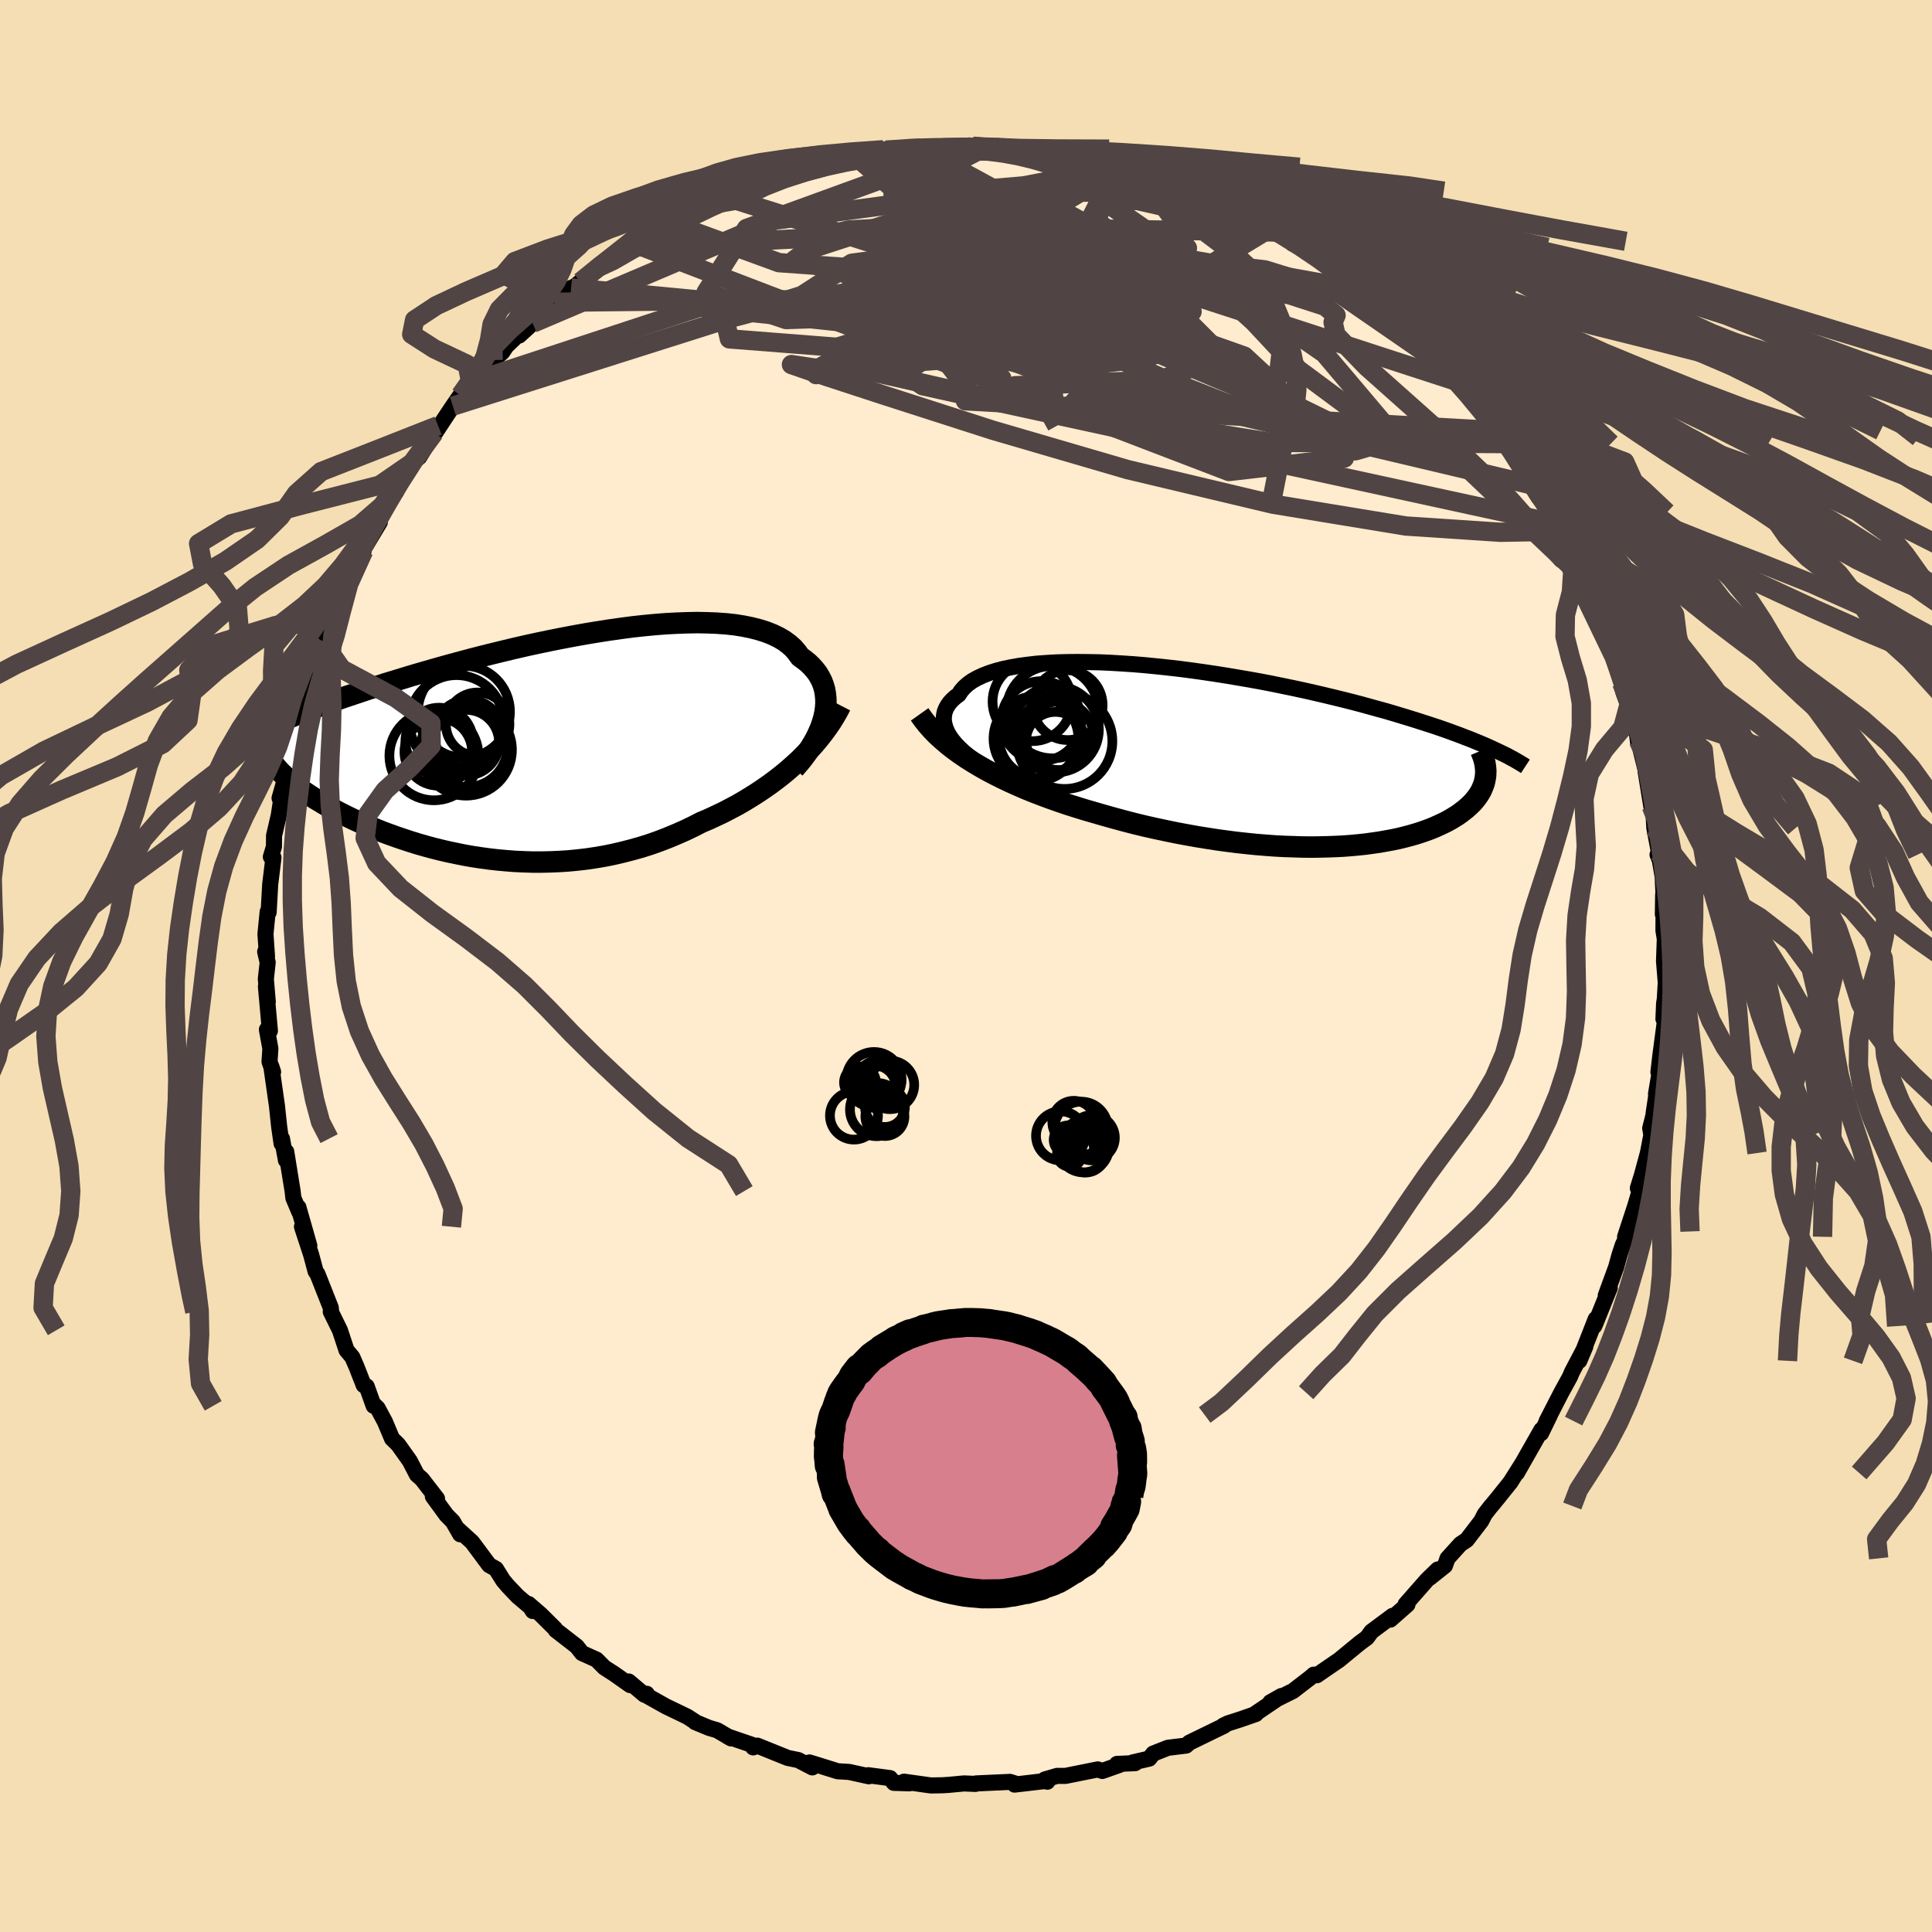 
  <svg viewBox="-100 -100 200 200" xmlns="http://www.w3.org/2000/svg" width="500" height="500" id="face-svg">
    <defs>
      <clipPath id="leftEyeClipPath">
        <polyline points="30.11,-2.94 30.22,-3.45 30.29,-3.95 30.32,-4.44 30.31,-4.92 30.26,-5.39 30.18,-5.85 30.05,-6.29 29.89,-6.71 29.68,-7.12 29.44,-7.52 29.15,-7.89 28.83,-8.25 28.48,-8.59 28.08,-8.91 27.65,-9.22 27.32,-9.68 26.94,-10.12 26.49,-10.52 25.99,-10.89 25.43,-11.22 24.81,-11.52 24.13,-11.79 23.4,-12.02 22.62,-12.22 21.79,-12.39 20.92,-12.53 20,-12.63 19.04,-12.7 18.04,-12.74 17.01,-12.76 15.94,-12.74 14.84,-12.7 13.72,-12.64 12.58,-12.55 11.42,-12.44 10.24,-12.31 9.04,-12.15 7.84,-11.98 6.63,-11.79 5.42,-11.59 4.2,-11.37 2.99,-11.14 1.78,-10.9 0.58,-10.65 -0.62,-10.39 -1.8,-10.12 -2.97,-9.84 -4.12,-9.56 -5.25,-9.28 -6.37,-8.99 -7.46,-8.7 -8.53,-8.41 -9.58,-8.12 -10.6,-7.83 -11.6,-7.54 -12.57,-7.26 -13.51,-6.97 -14.43,-6.69 -15.32,-6.42 -16.17,-6.14 -17.01,-5.88 -17.81,-5.61 -18.59,-5.35 -19.34,-5.1 -20.06,-4.85 -20.76,-4.6 -21.44,-4.36 -22.1,-4.12 -22.72,-3.89 -23.33,-3.66 -23.91,-3.44 -24.47,-3.22 -25.01,-3 -25.52,-2.79 -26.02,-2.58 -26.49,-2.38 -26.94,-2.18 -27.36,-1.99 -27.77,-1.8 -26.59,2.21 -26.38,2.45 -26.16,2.69 -25.91,2.93 -25.65,3.18 -25.38,3.43 -25.08,3.68 -24.77,3.93 -24.44,4.19 -24.1,4.44 -23.74,4.7 -23.36,4.96 -22.96,5.22 -22.55,5.48 -22.12,5.74 -21.67,6.01 -21.21,6.27 -20.72,6.54 -20.22,6.81 -19.69,7.08 -19.15,7.35 -18.59,7.62 -18,7.89 -17.4,8.15 -16.78,8.42 -16.14,8.68 -15.49,8.94 -14.81,9.19 -14.11,9.44 -13.4,9.68 -12.67,9.92 -11.93,10.15 -11.16,10.37 -10.39,10.58 -9.59,10.78 -8.78,10.97 -7.96,11.14 -7.13,11.31 -6.28,11.46 -5.42,11.59 -4.54,11.71 -3.66,11.81 -2.77,11.89 -1.87,11.96 -0.96,12 -0.04,12.03 0.88,12.03 1.8,12.01 2.74,11.97 3.67,11.91 4.61,11.82 5.55,11.71 6.49,11.57 7.43,11.41 8.36,11.22 9.3,11 10.23,10.76 11.16,10.5 12.08,10.21 12.99,9.89 13.9,9.54 14.79,9.17 15.68,8.78 16.56,8.36 17.42,7.92 18.18,7.6 18.93,7.25 19.67,6.9 20.4,6.52 21.12,6.14 21.83,5.73 22.52,5.31 23.2,4.88 23.87,4.43 24.53,3.97 25.16,3.5 25.79,3.01 26.39,2.51 26.97,2 27.54,1.48" />
      </clipPath>
      <clipPath id="rightEyeClipPath">
        <polyline points="-30.65,-1.32 -30.99,-1.73 -31.27,-2.12 -31.5,-2.51 -31.68,-2.9 -31.8,-3.28 -31.88,-3.64 -31.9,-4 -31.87,-4.35 -31.8,-4.69 -31.67,-5.02 -31.5,-5.33 -31.28,-5.64 -31.01,-5.93 -30.7,-6.21 -30.35,-6.47 -30.1,-6.86 -29.78,-7.22 -29.39,-7.57 -28.94,-7.89 -28.42,-8.18 -27.84,-8.45 -27.2,-8.7 -26.51,-8.92 -25.76,-9.12 -24.95,-9.29 -24.09,-9.44 -23.19,-9.56 -22.24,-9.67 -21.26,-9.74 -20.23,-9.8 -19.17,-9.83 -18.08,-9.84 -16.96,-9.83 -15.82,-9.81 -14.66,-9.76 -13.48,-9.69 -12.28,-9.61 -11.08,-9.51 -9.86,-9.39 -8.64,-9.26 -7.42,-9.12 -6.2,-8.96 -4.99,-8.79 -3.78,-8.61 -2.58,-8.42 -1.39,-8.22 -0.22,-8.02 0.94,-7.81 2.08,-7.59 3.2,-7.36 4.31,-7.13 5.38,-6.9 6.44,-6.66 7.47,-6.42 8.47,-6.18 9.45,-5.94 10.4,-5.7 11.32,-5.46 12.22,-5.21 13.09,-4.97 13.93,-4.74 14.74,-4.5 15.53,-4.26 16.29,-4.03 17.03,-3.8 17.74,-3.57 18.43,-3.35 19.1,-3.13 19.74,-2.91 20.36,-2.69 20.96,-2.47 21.53,-2.26 22.09,-2.04 22.62,-1.84 23.13,-1.63 23.62,-1.43 24.09,-1.23 24.54,-1.03 24.97,-0.83 24.19,1.94 24.15,2.19 24.1,2.45 24.04,2.7 23.95,2.95 23.85,3.2 23.74,3.45 23.6,3.7 23.45,3.94 23.28,4.18 23.09,4.42 22.89,4.66 22.66,4.89 22.42,5.12 22.16,5.35 21.88,5.57 21.58,5.8 21.27,6.02 20.93,6.23 20.57,6.45 20.19,6.66 19.79,6.86 19.36,7.06 18.92,7.26 18.45,7.45 17.96,7.63 17.44,7.81 16.9,7.98 16.34,8.14 15.76,8.29 15.15,8.44 14.52,8.57 13.86,8.69 13.19,8.81 12.48,8.91 11.76,9.01 11.01,9.09 10.25,9.16 9.46,9.22 8.64,9.26 7.81,9.29 6.96,9.31 6.08,9.32 5.19,9.31 4.28,9.28 3.35,9.25 2.4,9.2 1.44,9.13 0.46,9.05 -0.53,8.95 -1.54,8.84 -2.56,8.71 -3.59,8.57 -4.63,8.41 -5.68,8.24 -6.74,8.05 -7.81,7.85 -8.88,7.63 -9.96,7.4 -11.03,7.16 -12.11,6.9 -13.19,6.62 -14.26,6.33 -15.33,6.03 -16.4,5.72 -17.3,5.46 -18.2,5.18 -19.09,4.9 -19.97,4.6 -20.85,4.29 -21.71,3.97 -22.57,3.64 -23.41,3.3 -24.24,2.94 -25.06,2.57 -25.86,2.19 -26.64,1.8 -27.4,1.4 -28.14,0.98 -28.86,0.55" />
      </clipPath>
      <filter id="fuzzy">
        <feTurbulence id="turbulence" baseFrequency="0.05" numOctaves="3" type="noise" result="noise" />
        <feDisplacementMap in="SourceGraphic" in2="noise" scale="2" />
      </filter>
      <linearGradient id="rainbowGradient" x1="0%" y1="0%" x2="100%" y2="0%">
        <stop offset="0%" style="stop-color: rgb(220, 208, 186); stop-opacity: 1" />
        <stop offset="50%" style="stop-color: rgb(230, 230, 250); stop-opacity: 1" />
        <stop offset="100%" style="stop-color: rgb(255, 105, 180); stop-opacity: 1" />
      </linearGradient>
    </defs>
    <rect x="-100" y="-100" width="100%" height="100%" fill="rgb(245, 222, 179)" />
    <polyline id="faceContour" points="72.26,-0.49 72.44,1.72 72.34,3.44 72.27,3.86 72.2,5.48 72.4,5.35 71.88,9.26 71.68,10.98 71.9,10.46 71.43,13.24 71.54,12.85 71.18,15.27 71.25,15.13 70.83,16.8 70.95,17.49 70.59,19.36 69.97,21.64 69.55,23 69.97,22.51 69.24,24.95 68.23,28.03 68.65,27.48 67.99,28.88 67.66,29.88 67.3,31.18 66.23,34.1 66.64,33.32 65.17,36.97 65.03,37.28 65,37.12 65.19,36.54 63.49,40.87 64.11,39.4 62.72,42.05 62.52,42.53 61.62,44.17 60.46,46.43 60.11,47.11 60.45,46.48 59.53,48.37 59.57,48.01 57.03,52.48 57.59,51.49 56.36,53.44 55.03,55.1 54.39,55.88 54.36,55.9 53.7,56.75 53.34,57.45 51.84,59.41 51.19,59.84 49.85,61.32 49.58,62.08 48,63.34 48.84,62.47 47.74,63.53 45.51,66.07 45.7,66.1 43.93,67.66 44.16,67.27 41.97,68.9 41.51,69.53 40.74,70.1 38.61,71.85 38.5,71.93 38.34,72.03 36.32,73.42 36,73.36 35.59,73.71 33.85,75.05 31.5,76.22 32.65,75.57 29.89,77.44 30.01,77.43 28.43,77.98 27.12,78.4 26.61,78.65 26.72,78.65 25.79,79.1 23.12,80.4 22.79,80.7 20.9,80.93 19.38,81.53 18.97,82.05 17.24,82.45 17.51,82.52 15.63,82.6 15.92,82.69 14.11,83.33 13.64,83.17 10.3,83.84 9.43,83.84 8.16,84.21 8.42,84.44 8.27,84.36 5.03,84.74 5.22,84.67 4.55,84.46 1.04,84.62 0.98,84.67 -0.21,84.62 -1.8,84.77 -2.44,84.81 -3.63,84.83 -6.42,84.44 -5.86,84.61 -7.47,84.56 -7.86,84.07 -10.12,83.77 -10.06,83.88 -12.1,83.43 -13.28,83.36 -15.65,82.62 -16.21,82.45 -15.98,82.8 -15.91,82.96 -17.37,82.2 -18.45,81.98 -21.6,80.71 -22.03,80.89 -22.11,80.64 -24.68,79.76 -24.32,79.96 -25.75,79.12 -26.6,78.87 -28.04,78.27 -28.08,78.21 -28.85,77.71 -31.07,76.64 -32.98,75.57 -33.05,75.34 -33.3,75.43 -34.91,74.07 -34.77,74.44 -36.46,73.25 -37.43,72.63 -38.24,71.81 -39.75,71.13 -40.3,70.43 -42.48,68.74 -42.53,68.62 -44.06,67.1 -45.29,66.04 -44.85,66.77 -44.86,66.56 -46.4,65.26 -47.41,64.2 -47.91,63.61 -48.66,62.41 -49.36,62.02 -51.13,59.64 -52.72,58.19 -52.36,58.83 -53.12,57.51 -53.79,56.83 -55.19,54.91 -54.76,55.14 -56.33,53.11 -56.84,52.66 -57.59,51.22 -58.78,49.55 -59.42,48.92 -60.15,47.18 -60.91,45.77 -61.34,45.35 -61.32,45.53 -62.04,43.52 -62.35,43.39 -63.11,41.45 -63.53,40.49 -64.13,39.77 -64.81,37.71 -65.76,35.78 -65.71,35.89 -65.76,35.37 -67.14,31.88 -67.33,31.61 -67.79,29.89 -68.74,26.99 -67.98,28.95 -69.11,24.98 -69.02,25.46 -69.63,24.01 -69.71,23.3 -70.37,19.22 -70.4,20.11 -70.81,17.87 -70.85,18.38 -71.1,16.65 -71.33,14.47 -71.45,13.64 -71.91,10.41 -71.73,10.96 -72.1,9.9 -72.01,8.55 -72.37,6.58 -72.06,6.71 -72.47,2.13 -72.28,3.72 -72.48,1.34 -72.29,-0.37 -72.55,-1.48 -72.36,-1.01 -72.52,-3.31 -72.29,-5.62 -72.19,-5.56 -72.03,-8.45 -71.69,-11.23 -71.96,-11.3 -71.64,-12.36 -71.63,-13.5 -71.49,-14.09 -71.14,-15.6 -70.66,-18.78 -71.06,-17.38 -70.33,-19.59 -70.28,-20.2 -69.81,-23.37 -68.91,-25.58 -69.56,-23.54 -68.91,-26.04 -68.72,-26.59 -68.13,-28.83 -67.3,-31.13 -66.89,-32.41 -66.66,-33.64 -66.53,-33.18 -65.61,-35.73 -65.49,-36.39 -65.66,-36.46 -64.58,-38.86 -64.14,-39.19 -62.36,-42.97 -63.66,-40.56 -62.75,-42.48 -62.57,-42.8 -60.68,-45.95 -60.77,-46.25 -59.99,-47.65 -59.32,-49.17 -58.98,-49.37 -57.9,-51.29 -57.33,-52.09 -56.6,-52.68 -55.04,-55.21 -54.65,-55.94 -54.93,-55.22 -53.92,-56.76 -53.12,-57.96 -52.34,-59.08 -51.24,-60.28 -51.04,-60.49 -48.95,-62.73 -48,-63.54 -47.6,-64.15 -46.07,-65.63 -46.25,-65.27 -44.86,-66.54 -44.07,-67.14 -43.17,-68.17 -42.63,-68.71 -40.88,-70.2 -40.77,-70.15 -39.91,-70.82 -37.97,-72.37 -37.69,-72.67 -38.24,-72 -35.38,-74.36 -33.72,-75.19 -34.33,-74.77 -32.35,-75.93 -31.77,-76.21 -30.71,-76.95 -29.95,-77.3 -29.75,-77.2 -26.75,-78.77 -25.22,-79.72 -25.8,-79.14 -24.51,-79.65 -24.4,-80.01 -22.13,-80.76 -22.61,-80.46 -20.4,-81.31 -18.33,-82.02 -19.07,-81.91 -16.74,-82.45 -14.79,-82.99 -13.49,-83.43 -15.27,-83.08 -11.41,-83.81 -11.77,-83.97 -10.39,-83.85 -11.11,-83.77 -8.29,-84.46 -7.39,-84.34 -5,-84.8 -5.19,-84.5 -2.37,-84.7 -1.61,-84.75 -0.85,-84.67 0.69,-84.87 1.13,-84.95 1.81,-84.67 3.29,-84.87 4.9,-84.52 6.6,-84.5 7.92,-84.56 7.85,-84.38 9.17,-84.34 10.16,-84.13 11.61,-83.66 12.9,-83.53 15.74,-82.69 13.96,-83.16 16.32,-82.88 16.2,-82.69 18.17,-81.88 19.49,-81.68 20.52,-81.39 21.96,-80.86 22.21,-80.73 23.92,-80.06 23.74,-80.21 23.77,-80.23 25.87,-79.19 27.11,-78.77 28.73,-77.87 30.68,-76.98 31.24,-76.58 31.67,-76.47 32.22,-75.98 33.65,-75.02 35.2,-74.39 37.36,-72.77 36.82,-72.97 39.06,-71.68 38.74,-71.63 38.92,-71.47 40.54,-70.03 40.14,-70.74 41.94,-69.43 43.84,-67.82 43.92,-67.19 46.22,-65.26 45.45,-66.15 46.12,-65.25 47.89,-63.9 49.3,-62.52 48.73,-62.66 49.44,-62.03 50.93,-60.48 51.47,-59.92 54.11,-56.74 54.89,-55.42 54.14,-56.31 55.29,-54.71 55.95,-54.08 55.87,-54.24 56.39,-53.2 58.62,-49.92 59.3,-48.5 58.49,-49.82 60.37,-46.95 60.73,-46.13 60.98,-45.82 62.22,-43.85 61.82,-44.43 63.8,-40.24 63.2,-41.83 63.66,-40.46 64.9,-37.23 65.08,-37.35 65.65,-36.08 66.66,-33.06 66.32,-33.62 67.15,-31.89 66.77,-33.25 67.88,-29.3 68.06,-28.32 68.59,-26.89 68.57,-27.05 69.47,-23.97 69.57,-23.18 69.46,-24.06 69.61,-23.32 70.71,-18.84 70.35,-20.16 70.94,-16.55 71.1,-16.98 71.26,-14.27 71.75,-11.68 71.59,-11.52 71.82,-10.97 72.12,-9.25 72.25,-6.52 72.17,-7.38 72.14,-5.35 72.21,-5.38 72.2,-3.67 72.34,-2.8 72.26,-0.49 72.44,1.72" fill="rgb(255, 235, 205)" stroke="black" stroke-width="1.667" stroke-linejoin="round" filter="url(#fuzzy)" />
    <g transform="translate(29.6 -21.63)">
      <polyline id="rightCountour" points="-30.65,-1.32 -30.99,-1.73 -31.27,-2.12 -31.5,-2.51 -31.68,-2.9 -31.8,-3.28 -31.88,-3.64 -31.9,-4 -31.87,-4.35 -31.8,-4.69 -31.67,-5.02 -31.5,-5.33 -31.28,-5.64 -31.01,-5.93 -30.7,-6.21 -30.35,-6.47 -30.1,-6.86 -29.78,-7.22 -29.39,-7.57 -28.94,-7.89 -28.42,-8.18 -27.84,-8.45 -27.2,-8.7 -26.51,-8.92 -25.76,-9.12 -24.95,-9.29 -24.09,-9.44 -23.19,-9.56 -22.24,-9.67 -21.26,-9.74 -20.23,-9.8 -19.17,-9.83 -18.08,-9.84 -16.96,-9.83 -15.82,-9.81 -14.66,-9.76 -13.48,-9.69 -12.28,-9.61 -11.08,-9.51 -9.86,-9.39 -8.64,-9.26 -7.42,-9.12 -6.2,-8.96 -4.99,-8.79 -3.78,-8.61 -2.58,-8.42 -1.39,-8.22 -0.22,-8.02 0.94,-7.81 2.08,-7.59 3.2,-7.36 4.31,-7.13 5.38,-6.9 6.44,-6.66 7.47,-6.42 8.47,-6.18 9.45,-5.94 10.4,-5.7 11.32,-5.46 12.22,-5.21 13.09,-4.97 13.93,-4.74 14.74,-4.5 15.53,-4.26 16.29,-4.03 17.03,-3.8 17.74,-3.57 18.43,-3.35 19.1,-3.13 19.74,-2.91 20.36,-2.69 20.96,-2.47 21.53,-2.26 22.09,-2.04 22.62,-1.84 23.13,-1.63 23.62,-1.43 24.09,-1.23 24.54,-1.03 24.97,-0.83 24.19,1.94 24.15,2.19 24.1,2.45 24.04,2.7 23.95,2.95 23.85,3.2 23.74,3.45 23.6,3.7 23.45,3.94 23.28,4.18 23.09,4.42 22.89,4.66 22.66,4.89 22.42,5.12 22.16,5.35 21.88,5.57 21.58,5.8 21.27,6.02 20.93,6.23 20.57,6.45 20.19,6.66 19.79,6.86 19.36,7.06 18.92,7.26 18.45,7.45 17.96,7.63 17.44,7.81 16.9,7.98 16.34,8.14 15.76,8.29 15.15,8.44 14.52,8.57 13.86,8.69 13.19,8.81 12.48,8.91 11.76,9.01 11.01,9.09 10.25,9.16 9.46,9.22 8.64,9.26 7.81,9.29 6.96,9.31 6.08,9.32 5.19,9.31 4.28,9.28 3.35,9.25 2.4,9.2 1.44,9.13 0.46,9.05 -0.53,8.95 -1.54,8.84 -2.56,8.71 -3.59,8.57 -4.63,8.41 -5.68,8.24 -6.74,8.05 -7.81,7.85 -8.88,7.63 -9.96,7.4 -11.03,7.16 -12.11,6.9 -13.19,6.62 -14.26,6.33 -15.33,6.03 -16.4,5.72 -17.3,5.46 -18.2,5.18 -19.09,4.9 -19.97,4.6 -20.85,4.29 -21.71,3.97 -22.57,3.64 -23.41,3.3 -24.24,2.94 -25.06,2.57 -25.86,2.19 -26.64,1.8 -27.4,1.4 -28.14,0.98 -28.86,0.55" fill="white" stroke="white" stroke-width="0" stroke-linejoin="round" filter="url(#fuzzy)" />
    </g>
    <g transform="translate(-44.82 -22.79)">
      <polyline id="leftCountour" points="30.11,-2.94 30.22,-3.45 30.29,-3.95 30.32,-4.44 30.31,-4.92 30.26,-5.39 30.18,-5.85 30.05,-6.29 29.89,-6.71 29.68,-7.12 29.44,-7.52 29.15,-7.89 28.83,-8.25 28.48,-8.59 28.08,-8.91 27.65,-9.22 27.32,-9.68 26.94,-10.12 26.49,-10.52 25.99,-10.89 25.43,-11.22 24.81,-11.52 24.13,-11.79 23.4,-12.02 22.62,-12.22 21.79,-12.39 20.92,-12.53 20,-12.63 19.04,-12.7 18.04,-12.74 17.01,-12.76 15.94,-12.74 14.84,-12.7 13.72,-12.64 12.58,-12.55 11.42,-12.44 10.24,-12.31 9.04,-12.15 7.84,-11.98 6.63,-11.79 5.42,-11.59 4.2,-11.37 2.99,-11.14 1.78,-10.9 0.58,-10.65 -0.62,-10.39 -1.8,-10.12 -2.97,-9.84 -4.12,-9.56 -5.25,-9.28 -6.37,-8.99 -7.46,-8.7 -8.53,-8.41 -9.58,-8.12 -10.6,-7.83 -11.6,-7.54 -12.57,-7.26 -13.51,-6.97 -14.43,-6.69 -15.32,-6.42 -16.17,-6.14 -17.01,-5.88 -17.81,-5.61 -18.59,-5.35 -19.34,-5.1 -20.06,-4.85 -20.76,-4.6 -21.44,-4.36 -22.1,-4.12 -22.72,-3.89 -23.33,-3.66 -23.91,-3.44 -24.47,-3.22 -25.01,-3 -25.52,-2.79 -26.02,-2.58 -26.49,-2.38 -26.94,-2.18 -27.36,-1.99 -27.77,-1.8 -26.59,2.21 -26.38,2.45 -26.16,2.69 -25.91,2.93 -25.65,3.18 -25.38,3.43 -25.08,3.68 -24.77,3.93 -24.44,4.19 -24.1,4.44 -23.74,4.7 -23.36,4.96 -22.96,5.22 -22.55,5.48 -22.12,5.74 -21.67,6.01 -21.21,6.27 -20.72,6.54 -20.22,6.81 -19.69,7.08 -19.15,7.35 -18.59,7.62 -18,7.89 -17.4,8.15 -16.78,8.42 -16.14,8.68 -15.49,8.94 -14.81,9.19 -14.11,9.44 -13.4,9.68 -12.67,9.92 -11.93,10.15 -11.16,10.37 -10.39,10.58 -9.59,10.78 -8.78,10.97 -7.96,11.14 -7.13,11.31 -6.28,11.46 -5.42,11.59 -4.54,11.71 -3.66,11.81 -2.77,11.89 -1.87,11.96 -0.96,12 -0.04,12.03 0.88,12.03 1.8,12.01 2.74,11.97 3.67,11.91 4.61,11.82 5.55,11.71 6.49,11.57 7.43,11.41 8.36,11.22 9.3,11 10.23,10.76 11.16,10.5 12.08,10.21 12.99,9.89 13.9,9.54 14.79,9.17 15.68,8.78 16.56,8.36 17.42,7.92 18.18,7.6 18.93,7.25 19.67,6.9 20.4,6.52 21.12,6.14 21.83,5.73 22.52,5.31 23.2,4.88 23.87,4.43 24.53,3.97 25.16,3.5 25.79,3.01 26.39,2.51 26.97,2 27.54,1.48" fill="white" stroke="white" stroke-width="0" stroke-linejoin="round" filter="url(#fuzzy)" />
    </g>
    <g transform="translate(29.6 -21.63)">
      <polyline id="rightUpper" points="-24.38,2.73 -25.24,2.34 -26.05,1.95 -26.81,1.54 -27.52,1.14 -28.17,0.73 -28.77,0.32 -29.32,-0.1 -29.82,-0.51 -30.26,-0.92 -30.65,-1.32 -30.99,-1.73 -31.27,-2.12 -31.5,-2.51 -31.68,-2.9 -31.8,-3.28 -31.88,-3.64 -31.9,-4 -31.87,-4.35 -31.8,-4.69 -31.67,-5.02 -31.5,-5.33 -31.28,-5.64 -31.01,-5.93 -30.7,-6.21 -30.35,-6.47 -30.1,-6.86 -29.78,-7.22 -29.39,-7.57 -28.94,-7.89 -28.42,-8.18 -27.84,-8.45 -27.2,-8.7 -26.51,-8.92 -25.76,-9.12 -24.95,-9.29 -24.09,-9.44 -23.19,-9.56 -22.24,-9.67 -21.26,-9.74 -20.23,-9.8 -19.17,-9.83 -18.08,-9.84 -16.96,-9.83 -15.82,-9.81 -14.66,-9.76 -13.48,-9.69 -12.28,-9.61 -11.08,-9.51 -9.86,-9.39 -8.64,-9.26 -7.42,-9.12 -6.2,-8.96 -4.99,-8.79 -3.78,-8.61 -2.58,-8.42 -1.39,-8.22 -0.22,-8.02 0.94,-7.81 2.08,-7.59 3.2,-7.36 4.31,-7.13 5.38,-6.9 6.44,-6.66 7.47,-6.42 8.47,-6.18 9.45,-5.94 10.4,-5.7 11.32,-5.46 12.22,-5.21 13.09,-4.97 13.93,-4.74 14.74,-4.5 15.53,-4.26 16.29,-4.03 17.03,-3.8 17.74,-3.57 18.43,-3.35 19.1,-3.13 19.74,-2.91 20.36,-2.69 20.96,-2.47 21.53,-2.26 22.09,-2.04 22.62,-1.84 23.13,-1.63 23.62,-1.43 24.09,-1.23 24.54,-1.03 24.97,-0.83 25.38,-0.64 25.78,-0.45 26.15,-0.27 26.51,-0.09 26.85,0.1 27.17,0.27 27.48,0.45 27.77,0.62 28.05,0.79 28.31,0.96" fill="none" stroke="black" stroke-width="1.667" stroke-linejoin="round" filter="url(#fuzzy)" />
      <polyline id="rightLower" points="-34.4,-4.42 -34.01,-3.87 -33.58,-3.33 -33.11,-2.8 -32.6,-2.28 -32.05,-1.78 -31.48,-1.29 -30.87,-0.81 -30.22,-0.34 -29.56,0.11 -28.86,0.55 -28.14,0.98 -27.4,1.4 -26.64,1.8 -25.86,2.19 -25.06,2.57 -24.24,2.94 -23.41,3.3 -22.57,3.64 -21.71,3.97 -20.85,4.29 -19.97,4.6 -19.09,4.9 -18.2,5.18 -17.3,5.46 -16.4,5.72 -15.33,6.03 -14.26,6.33 -13.19,6.62 -12.11,6.9 -11.03,7.16 -9.96,7.4 -8.88,7.63 -7.81,7.85 -6.74,8.05 -5.68,8.24 -4.63,8.41 -3.59,8.57 -2.56,8.71 -1.54,8.84 -0.53,8.95 0.46,9.05 1.44,9.13 2.4,9.2 3.35,9.25 4.28,9.28 5.19,9.31 6.08,9.32 6.96,9.31 7.81,9.29 8.64,9.26 9.46,9.22 10.25,9.16 11.01,9.09 11.76,9.01 12.48,8.91 13.19,8.81 13.86,8.69 14.52,8.57 15.15,8.44 15.76,8.29 16.34,8.14 16.9,7.98 17.44,7.81 17.96,7.63 18.45,7.45 18.92,7.26 19.36,7.06 19.79,6.86 20.19,6.66 20.57,6.45 20.93,6.23 21.27,6.02 21.58,5.8 21.88,5.57 22.16,5.35 22.42,5.12 22.66,4.89 22.89,4.66 23.09,4.42 23.28,4.18 23.45,3.94 23.6,3.7 23.74,3.45 23.85,3.2 23.95,2.95 24.04,2.7 24.1,2.45 24.15,2.19 24.19,1.94 24.2,1.68 24.21,1.43 24.19,1.17 24.16,0.91 24.12,0.65 24.06,0.39 23.99,0.13 23.9,-0.13 23.8,-0.39 23.69,-0.65" fill="none" stroke="black" stroke-width="2.222" stroke-linejoin="round" filter="url(#fuzzy)" />
      <circle r="4.158" cx="-22.022" cy="-1.977" stroke="black" fill="none" stroke-width="1.0" filter="url(#fuzzy)" clip-path="url(#rightEyeClipPath)" /><circle r="3.55" cx="-19.982" cy="-2.202" stroke="black" fill="none" stroke-width="1.0" filter="url(#fuzzy)" clip-path="url(#rightEyeClipPath)" /><circle r="3.04" cx="-20.352" cy="-1.637" stroke="black" fill="none" stroke-width="1.0" filter="url(#fuzzy)" clip-path="url(#rightEyeClipPath)" /><circle r="4.458" cx="-20.302" cy="-2.872" stroke="black" fill="none" stroke-width="1.0" filter="url(#fuzzy)" clip-path="url(#rightEyeClipPath)" /><circle r="4.098" cx="-22.752" cy="-5.742" stroke="black" fill="none" stroke-width="1.0" filter="url(#fuzzy)" clip-path="url(#rightEyeClipPath)" /><circle r="4.128" cx="-21.802" cy="-3.732" stroke="black" fill="none" stroke-width="1.0" filter="url(#fuzzy)" clip-path="url(#rightEyeClipPath)" /><circle r="4.942" cx="-19.392" cy="-1.642" stroke="black" fill="none" stroke-width="1.0" filter="url(#fuzzy)" clip-path="url(#rightEyeClipPath)" /><circle r="4.396" cx="-22.357" cy="-1.907" stroke="black" fill="none" stroke-width="1.0" filter="url(#fuzzy)" clip-path="url(#rightEyeClipPath)" /><circle r="3.614" cx="-19.072" cy="-5.372" stroke="black" fill="none" stroke-width="1.0" filter="url(#fuzzy)" clip-path="url(#rightEyeClipPath)" /><circle r="4.786" cx="-20.647" cy="-4.657" stroke="black" fill="none" stroke-width="1.0" filter="url(#fuzzy)" clip-path="url(#rightEyeClipPath)" />
      </g>
    <g transform="translate(-44.82 -22.79)">
      <polyline id="leftUpper" points="27.05,2.35 27.5,1.83 27.93,1.31 28.32,0.78 28.68,0.24 29,-0.29 29.3,-0.83 29.55,-1.36 29.78,-1.89 29.96,-2.42 30.11,-2.94 30.22,-3.45 30.29,-3.95 30.32,-4.44 30.31,-4.92 30.26,-5.39 30.18,-5.85 30.05,-6.29 29.89,-6.71 29.68,-7.12 29.44,-7.52 29.15,-7.89 28.83,-8.25 28.48,-8.59 28.08,-8.91 27.65,-9.22 27.32,-9.68 26.94,-10.12 26.49,-10.52 25.99,-10.89 25.43,-11.22 24.81,-11.52 24.13,-11.79 23.4,-12.02 22.62,-12.22 21.79,-12.39 20.92,-12.53 20,-12.63 19.04,-12.7 18.04,-12.74 17.01,-12.76 15.94,-12.74 14.84,-12.7 13.72,-12.64 12.58,-12.55 11.42,-12.44 10.24,-12.31 9.04,-12.15 7.84,-11.98 6.63,-11.79 5.42,-11.59 4.2,-11.37 2.99,-11.14 1.78,-10.9 0.58,-10.65 -0.62,-10.39 -1.8,-10.12 -2.97,-9.84 -4.12,-9.56 -5.25,-9.28 -6.37,-8.99 -7.46,-8.7 -8.53,-8.41 -9.58,-8.12 -10.6,-7.83 -11.6,-7.54 -12.57,-7.26 -13.51,-6.97 -14.43,-6.69 -15.32,-6.42 -16.17,-6.14 -17.01,-5.88 -17.81,-5.61 -18.59,-5.35 -19.34,-5.1 -20.06,-4.85 -20.76,-4.6 -21.44,-4.36 -22.1,-4.12 -22.72,-3.89 -23.33,-3.66 -23.91,-3.44 -24.47,-3.22 -25.01,-3 -25.52,-2.79 -26.02,-2.58 -26.49,-2.38 -26.94,-2.18 -27.36,-1.99 -27.77,-1.8 -28.16,-1.61 -28.53,-1.43 -28.88,-1.25 -29.21,-1.07 -29.52,-0.9 -29.82,-0.73 -30.09,-0.57 -30.36,-0.4 -30.6,-0.25 -30.83,-0.09" fill="none" stroke="black" stroke-width="2.222" stroke-linejoin="round" filter="url(#fuzzy)" />
      <polyline id="leftLower" points="31.84,-4.18 31.54,-3.6 31.2,-3.01 30.84,-2.43 30.44,-1.85 30.02,-1.28 29.57,-0.71 29.1,-0.15 28.6,0.4 28.08,0.94 27.54,1.48 26.97,2 26.39,2.51 25.79,3.01 25.16,3.5 24.53,3.97 23.87,4.43 23.2,4.88 22.52,5.31 21.83,5.73 21.12,6.14 20.4,6.52 19.67,6.9 18.93,7.25 18.18,7.6 17.42,7.92 16.56,8.36 15.68,8.78 14.79,9.17 13.9,9.54 12.99,9.89 12.08,10.21 11.16,10.5 10.23,10.76 9.3,11 8.36,11.22 7.43,11.41 6.49,11.57 5.55,11.71 4.61,11.82 3.67,11.91 2.74,11.97 1.8,12.01 0.88,12.03 -0.04,12.03 -0.96,12 -1.87,11.96 -2.77,11.89 -3.66,11.81 -4.54,11.71 -5.42,11.59 -6.28,11.46 -7.13,11.31 -7.96,11.14 -8.78,10.97 -9.59,10.78 -10.39,10.58 -11.16,10.37 -11.93,10.15 -12.67,9.92 -13.4,9.68 -14.11,9.44 -14.81,9.19 -15.49,8.94 -16.14,8.68 -16.78,8.42 -17.4,8.15 -18,7.89 -18.59,7.62 -19.15,7.35 -19.69,7.08 -20.22,6.81 -20.72,6.54 -21.21,6.27 -21.67,6.01 -22.12,5.74 -22.55,5.48 -22.96,5.22 -23.36,4.96 -23.74,4.7 -24.1,4.44 -24.44,4.19 -24.77,3.93 -25.08,3.68 -25.38,3.43 -25.65,3.18 -25.91,2.93 -26.16,2.69 -26.38,2.45 -26.59,2.21 -26.78,1.97 -26.96,1.74 -27.12,1.51 -27.27,1.28 -27.4,1.05 -27.51,0.83 -27.61,0.61 -27.7,0.39 -27.77,0.17 -27.82,-0.04" fill="none" stroke="black" stroke-width="2.222" stroke-linejoin="round" filter="url(#fuzzy)" />
      <circle r="3.502" cx="-9.809" cy="0.62" stroke="black" fill="none" stroke-width="1.0" filter="url(#fuzzy)" clip-path="url(#leftEyeClipPath)" /><circle r="4.738" cx="-6.924" cy="0.415" stroke="black" fill="none" stroke-width="1.0" filter="url(#fuzzy)" clip-path="url(#leftEyeClipPath)" /><circle r="3.292" cx="-5.734" cy="-2.235" stroke="black" fill="none" stroke-width="1.0" filter="url(#fuzzy)" clip-path="url(#leftEyeClipPath)" /><circle r="4.764" cx="-7.154" cy="-3.53" stroke="black" fill="none" stroke-width="1.0" filter="url(#fuzzy)" clip-path="url(#leftEyeClipPath)" /><circle r="4.254" cx="-6.879" cy="0.02" stroke="black" fill="none" stroke-width="1.0" filter="url(#fuzzy)" clip-path="url(#leftEyeClipPath)" /><circle r="4.866" cx="-7.924" cy="-2.455" stroke="black" fill="none" stroke-width="1.0" filter="url(#fuzzy)" clip-path="url(#leftEyeClipPath)" /><circle r="3.496" cx="-9.719" cy="-0.455" stroke="black" fill="none" stroke-width="1.0" filter="url(#fuzzy)" clip-path="url(#leftEyeClipPath)" /><circle r="3.572" cx="-6.689" cy="-1.215" stroke="black" fill="none" stroke-width="1.0" filter="url(#fuzzy)" clip-path="url(#leftEyeClipPath)" /><circle r="4.61" cx="-10.259" cy="1.025" stroke="black" fill="none" stroke-width="1.0" filter="url(#fuzzy)" clip-path="url(#leftEyeClipPath)" /><circle r="3.396" cx="-6.909" cy="-0.33" stroke="black" fill="none" stroke-width="1.0" filter="url(#fuzzy)" clip-path="url(#leftEyeClipPath)" />
    </g>
    <g id="hairs">
      <polyline points="54.89,-55.42 -0.06,-58.51 5.08,-60.07 20.14,-60.66 26.54,-63.19 22.45,-67.28 12.42,-71.29 1.87,-73.98 -5.37,-75.09 -7.92,-75 -6.64,-74.34 -3.72,-73.68 -1.3,-73.25 -0.14,-73.03 0.6,-72.9 2.28,-72.82 4.84,-72.9 5.93,-73.23 2.6,-73.62 -4.95,-73.66 -11.82,-72.75 -16.98,-69.42 -53.12,-57.96" fill="none" stroke="rgb(80, 68, 68)" stroke-width="2" stroke-linejoin="round" filter="url(#fuzzy)" /><polyline points="32.22,-75.98 9.62,-81.07 -0.25,-80.23 -4.98,-75.75 -5.83,-70.8 -4.11,-67.06 -0.76,-64.58 3.05,-63.11 5.35,-62.87 4.29,-64.25 -0.42,-66.99 -7.29,-70.01 -13.93,-72.12 -17.76,-73.1 -16.4,-74.11 -8.79,-76.59 2.86,-80.16 13.27,-82.16 18.17,-81.88" fill="none" stroke="rgb(80, 68, 68)" stroke-width="2" stroke-linejoin="round" filter="url(#fuzzy)" /><polyline points="60.98,-45.82 0.77,-58.91 -6.03,-67.85 -4.07,-71.45 -1.91,-72.05 2.47,-71.62 8.93,-71.43 14.6,-72.04 16.88,-73.38 14.64,-74.99 7.87,-76.29 -2.23,-76.75 -12.17,-76.19 -15.24,-75.46 -2.16,-76.56 32.22,-75.98" fill="none" stroke="rgb(80, 68, 68)" stroke-width="2" stroke-linejoin="round" filter="url(#fuzzy)" /><polyline points="-51.04,-60.49 -27.54,-68.21 -4.87,-65.82 3.7,-60.85 1.69,-58.7 -4.48,-60.07 -9.56,-63.55 -10.03,-67.3 -4.77,-69.58 4.85,-69.14 15.64,-66.34 23.23,-63.81 22.99,-65.18 14.31,-71.08 9.59,-75.55 40.54,-70.03" fill="none" stroke="rgb(80, 68, 68)" stroke-width="2" stroke-linejoin="round" filter="url(#fuzzy)" /><polyline points="63.8,-40.24 51.69,-51.75 42.06,-56.06 34.42,-61.73 29.82,-66.65 26.82,-69.39 24.21,-69.93 21.67,-69.12 19.39,-68.14 17.77,-68.03 17.22,-69.26 17.99,-71.46 19.98,-73.63 22.38,-74.65 22.92,-74.32 17.89,-74.31 7.39,-77.4 16.32,-82.88" fill="none" stroke="rgb(80, 68, 68)" stroke-width="2" stroke-linejoin="round" filter="url(#fuzzy)" /><polyline points="-35.38,-74.36 -0.56,-76.16 14.95,-73.23 24.68,-70.78 29.99,-70.18 32.15,-70.53 32.4,-70.92 31.87,-70.79 31.56,-69.71 32,-67.46 32.71,-64.29 32.33,-60.99 29.6,-58.52 24.41,-57.53 18.15,-58.25 12.93,-60.53 10.32,-63.92 10.19,-67.73 10.29,-71.25 7.73,-74.07 3.71,-75.67 10.74,-73.56 50.93,-60.48" fill="none" stroke="rgb(80, 68, 68)" stroke-width="2" stroke-linejoin="round" filter="url(#fuzzy)" /><polyline points="16.2,-82.69 -6.24,-69.33 2.22,-69.92 11.43,-71.97 18.03,-71.81 21.11,-70.27 20.88,-68.78 19.23,-67.89 18.37,-67.39 19.37,-67.05 21.62,-66.99 23.4,-67.73 23.15,-69.6 20.45,-72.29 16.3,-75.09 12.95,-77.46 13.76,-79.04 20.23,-79.42 20.52,-81.39" fill="none" stroke="rgb(80, 68, 68)" stroke-width="2" stroke-linejoin="round" filter="url(#fuzzy)" /><polyline points="67.15,-31.89 61.97,-42.66 59.89,-44.98 55.29,-44.9 45.51,-45.55 31.76,-47.81 16.75,-51.38 2.78,-55.46 -8.48,-59.08 -15.7,-61.44 -18.07,-62.26 -15.89,-61.93 -10.95,-61.38 -5.97,-61.67 -3.26,-63.47 -3.4,-66.73 -4.89,-70.73 -5.21,-74.43 -2.39,-76.84 3.89,-77.24 12.43,-75.3 20.34,-71.5 21.47,-68.14 4.16,-69.21 -42.63,-68.71" fill="none" stroke="rgb(80, 68, 68)" stroke-width="2" stroke-linejoin="round" filter="url(#fuzzy)" /><polyline points="48.73,-62.66 38.53,-69.7 30.96,-72.06 24.87,-72.78 19.99,-72.71 14.92,-72.68 9.18,-73.14 3.97,-73.9 1.36,-74.43 2.56,-74.23 6.81,-73.1 11.71,-71.13 14.75,-68.81 14.44,-67.26 10.08,-68.2 1.35,-72.94 -7.55,-79.84 1.81,-84.67" fill="none" stroke="rgb(80, 68, 68)" stroke-width="2" stroke-linejoin="round" filter="url(#fuzzy)" /><polyline points="-44.86,-66.54 -19.77,-77.21 -1.48,-79.65 10.64,-77.8 16.63,-74.51 17.29,-71.84 14.12,-70.98 9.47,-71.92 5.84,-73.67 4.58,-75.01 5.41,-75.21 7.02,-74.4 8.05,-73.32 7.32,-72.88 4,-73.62 -0.71,-75.53 -1.09,-78.03 9.99,-80.08 23.77,-80.23" fill="none" stroke="rgb(80, 68, 68)" stroke-width="2" stroke-linejoin="round" filter="url(#fuzzy)" /><polyline points="58.49,-49.82 0.74,-63.49 -11.89,-70.3 -7.69,-70.65 2.73,-68.67 12.19,-67.64 17.8,-68.29 20.1,-69.59 20.28,-70.31 18.72,-69.83 15.51,-68.02 11.56,-65.05 8.79,-61.38 9.17,-58.04 13.05,-56.65 17.98,-59.01 19.07,-65.91 11.96,-75.5 -1.4,-82.76 -11.77,-83.97" fill="none" stroke="rgb(80, 68, 68)" stroke-width="2" stroke-linejoin="round" filter="url(#fuzzy)" /><polyline points="-25.22,-79.72 0.03,-71.74 28.03,-59.98 41.37,-53.64 40.29,-53.33 30.91,-56.69 20.16,-60.93 12.29,-64.35 8.07,-66.63 6.16,-68.22 5.11,-69.61 4.3,-70.9 3.45,-71.82 1.75,-72.03 -2.22,-71.44 -9.27,-70.25 -18.12,-68.72 -24.96,-66.91 -24.49,-64.92 -11.33,-63.89 15.72,-66.81 31.67,-76.47" fill="none" stroke="rgb(80, 68, 68)" stroke-width="2" stroke-linejoin="round" filter="url(#fuzzy)" /><polyline points="-7.39,-84.34 21.69,-68.38 24.34,-64.47 20.6,-63.4 13.54,-63.87 5.84,-64.74 0.79,-65.09 0.26,-64.5 3.69,-63 9.01,-61.01 14.44,-59.07 19.32,-57.64 23.8,-56.99 27.91,-57.25 30.92,-58.47 31.58,-60.56 28.8,-63.14 22.24,-65.46 12.38,-66.65 0.58,-66.33 -10.18,-65.03 -14.16,-63.8 -4.07,-63.21 19.66,-64.86 23.92,-80.06" fill="none" stroke="rgb(80, 68, 68)" stroke-width="2" stroke-linejoin="round" filter="url(#fuzzy)" /><polyline points="-11.11,-83.77 18.46,-70.48 17.4,-70.36 14.16,-69.39 11.6,-67.69 9.76,-66.3 8.92,-65.34 8.48,-64.77 7.4,-64.75 5.49,-65.45 3.84,-66.67 4.25,-67.86 8.05,-68.25 14.6,-67.39 20.42,-65.64 20.6,-64.18 13.01,-64.35 3.19,-66.94 1.1,-72.99 -11.41,-83.81" fill="none" stroke="rgb(80, 68, 68)" stroke-width="2" stroke-linejoin="round" filter="url(#fuzzy)" /><polyline points="6.6,-84.5 37.1,-63.41 44.5,-54.66 39.99,-55.15 33.29,-58.43 26.99,-61.57 21.12,-63.7 16.63,-64.72 14.83,-64.97 15.57,-65.22 16.88,-66.06 16.25,-67.42 12.15,-68.5 4.36,-68.43 -6.51,-67.32 -18.62,-66.92 -26.91,-69.74 -22.72,-76.35 0.69,-84.87" fill="none" stroke="rgb(80, 68, 68)" stroke-width="2" stroke-linejoin="round" filter="url(#fuzzy)" /><polyline points="-40.88,-70.2 15.75,-64.83 24.73,-63.96 10.68,-63.72 -6.36,-62.45 -15.52,-61.22 -15.8,-61.59 -11.58,-63.91 -7.36,-66.96 -5.04,-68.88 -4.37,-68.49 -4.95,-66.29 -7.21,-63.97 -10.93,-62.79 -11.62,-61.95 0.55,-59.18 31.57,-54.2 55.95,-54.08" fill="none" stroke="rgb(80, 68, 68)" stroke-width="2" stroke-linejoin="round" filter="url(#fuzzy)" /><polyline points="60.73,-46.13 61.72,-42.15 56.31,-48.29 48.23,-56.02 41.46,-62.05 38.3,-65.32 38,-66.64 38.31,-67.36 37.16,-68.3 33.47,-69.49 27.04,-70.57 18.44,-71.32 8.96,-71.92 0.7,-72.73 -3.9,-73.7 -2.85,-74.16 4.53,-72.88 17.01,-68.66 30.97,-61.17 39.17,-52.58 27.23,-51.19 -34.33,-74.77" fill="none" stroke="rgb(80, 68, 68)" stroke-width="2" stroke-linejoin="round" filter="url(#fuzzy)" /><polyline points="-30.71,-76.95 -19.37,-72.81 5.79,-71.01 21.52,-68.04 24.13,-64.95 18.49,-62.91 11.76,-62.11 8.17,-62.18 7.3,-62.8 6.29,-63.87 3.33,-65.14 -0.39,-66.09 -1.52,-66.19 2.69,-65.52 11.37,-65.08 19.49,-66.44 22.33,-70.49 22.49,-75.87 18.17,-81.88" fill="none" stroke="rgb(80, 68, 68)" stroke-width="2" stroke-linejoin="round" filter="url(#fuzzy)" /><polyline points="71.75,-11.68 72.93,-10 73.71,-7.72 73.79,-5.41 73.75,-2.99 73.77,-0.44 73.76,2.18 73.64,4.79 73.4,7.34 73.1,9.82 72.79,12.26 72.49,14.71 72.24,17.2 72.06,19.73 71.96,22.28 71.96,24.81 72.01,27.28 72.05,29.68 72,31.98 71.78,34.2 71.38,36.37 70.82,38.54 70.14,40.72 69.37,42.91 68.53,45.09 67.57,47.24 66.41,49.44 64.96,51.8 63.4,54.22 62.76,55.9" fill="none" stroke="rgb(80, 68, 68)" stroke-width="2" stroke-linejoin="round" filter="url(#fuzzy)" /><polyline points="0.69,-84.87 2.41,-84.7 4.7,-84.56 7.13,-84.35 9.62,-84.03 12.12,-83.62 14.55,-83.15 16.86,-82.63 19.08,-82.08 21.28,-81.47 23.57,-80.81 25.95,-80.06 28.43,-79.23 30.94,-78.31 33.42,-77.3 35.83,-76.22 38.16,-75.08 40.41,-73.87 42.65,-72.62 44.93,-71.34 47.33,-70.03 49.91,-68.69 52.66,-67.27 55.63,-65.73 59.46,-63.9" fill="none" stroke="rgb(80, 68, 68)" stroke-width="2" stroke-linejoin="round" filter="url(#fuzzy)" /><polyline points="-0.85,-84.67 1.28,-84.8 3.74,-84.72 6.44,-84.53 9.26,-84.26 12.18,-83.92 15.22,-83.49 18.34,-82.99 21.43,-82.42 24.45,-81.78 27.45,-81.07 30.55,-80.3 33.86,-79.44 37.41,-78.5 41.11,-77.48 44.79,-76.37 48.28,-75.2 51.49,-73.98 54.43,-72.71 57.26,-71.4 60.19,-70.03 63.43,-68.59 67.08,-67.08 71.1,-65.5 75.26,-63.84 79.29,-62.11 82.95,-60.3 86.15,-58.42 88.97,-56.49 91.66,-54.53 94.49,-52.53 97.65,-50.47 101.18,-48.3 105.17,-45.99 109.86,-43.62 115.2,-41.46 119.63,-40.46" fill="none" stroke="rgb(80, 68, 68)" stroke-width="2" stroke-linejoin="round" filter="url(#fuzzy)" /><polyline points="-2.37,-84.7 -0.7,-84.74 1.33,-84.76 3.64,-84.68 6.19,-84.5 8.92,-84.25 11.76,-83.92 14.6,-83.51 17.38,-83.02 20.16,-82.46 23.09,-81.84 26.34,-81.15 30.05,-80.4 34.24,-79.57 38.82,-78.65 43.62,-77.64 48.44,-76.55 53.15,-75.39 57.7,-74.18 62.13,-72.94 66.52,-71.67 70.9,-70.34 75.24,-68.93 79.51,-67.45 83.71,-65.9 87.99,-64.31 92.57,-62.65 97.77,-60.85 104.06,-58.78 111.86,-56.45 118.78,-54.71" fill="none" stroke="rgb(80, 68, 68)" stroke-width="2" stroke-linejoin="round" filter="url(#fuzzy)" /><polyline points="-7.39,-84.34 -4.96,-84.51 -2.31,-84.63 0.35,-84.66 3.03,-84.61 5.72,-84.48 8.44,-84.26 11.24,-83.95 14.1,-83.57 16.99,-83.12 19.88,-82.61 22.76,-82.05 25.64,-81.44 28.59,-80.76 31.65,-80 34.89,-79.16 38.35,-78.23 42.06,-77.22 46.03,-76.14 50.22,-74.99 54.58,-73.78 59.01,-72.52 63.31,-71.22 67.26,-69.88 70.72,-68.49 73.85,-67.03 77.19,-65.49 81.45,-63.82 87.15,-61.98 94.48,-59.75 102.95,-56.74" fill="none" stroke="rgb(80, 68, 68)" stroke-width="2" stroke-linejoin="round" filter="url(#fuzzy)" /><polyline points="-8.29,-84.46 -5.45,-84.65 -3.1,-84.71 -0.94,-84.74 1.23,-84.72 3.47,-84.64 5.75,-84.49 8.01,-84.26 10.25,-83.95 12.48,-83.57 14.73,-83.12 17.04,-82.59 19.44,-81.99 21.96,-81.34 24.6,-80.64 27.35,-79.88 30.18,-79.02 33.07,-78.06 35.97,-76.97 38.88,-75.77 41.83,-74.48 44.78,-73.17 47.25,-72.04 47.85,-71.47" fill="none" stroke="rgb(80, 68, 68)" stroke-width="2" stroke-linejoin="round" filter="url(#fuzzy)" /><polyline points="-11.11,-83.77 -8.41,-84.19 -5.49,-84.44 -2.74,-84.58 -0.2,-84.62 2.24,-84.58 4.65,-84.45 7.09,-84.24 9.55,-83.94 12.01,-83.56 14.43,-83.11 16.81,-82.61 19.16,-82.05 21.51,-81.44 23.89,-80.76 26.32,-80 28.79,-79.16 31.26,-78.24 33.72,-77.23 36.14,-76.15 38.53,-75 40.93,-73.79 43.41,-72.53 46.05,-71.23 48.92,-69.89 52.01,-68.5 55.19,-67.04 58.25,-65.49 61.03,-63.83 63.61,-61.98 66.38,-59.76 69.63,-56.74" fill="none" stroke="rgb(80, 68, 68)" stroke-width="2" stroke-linejoin="round" filter="url(#fuzzy)" /><polyline points="71.26,-14.27 72.99,-11.83 74.71,-9.64 75.34,-7.45 75.33,-5.1 75.25,-2.57 75.44,0.12 76.04,2.88 77.1,5.65 78.58,8.39 80.44,11.05 82.62,13.6 85.05,16.05 87.63,18.46 90.15,20.88 92.34,23.33 93.82,25.85 94.36,28.43 93.98,31.06 93.14,33.66 92.58,36.07 92.76,38.24 91.82,40.87" fill="none" stroke="rgb(80, 68, 68)" stroke-width="2" stroke-linejoin="round" filter="url(#fuzzy)" /><polyline points="-15.27,-83.08 -13.51,-83.63 -10.99,-83.94 -8.25,-84.19 -5.53,-84.38 -2.86,-84.51 -0.26,-84.56 2.29,-84.53 4.8,-84.41 7.26,-84.2 9.66,-83.91 12,-83.55 14.29,-83.11 16.52,-82.62 18.72,-82.07 20.92,-81.46 23.13,-80.78 25.39,-80.03 27.69,-79.2 30.05,-78.28 32.48,-77.28 34.99,-76.2 37.59,-75.05 40.27,-73.85 43.02,-72.59 45.81,-71.3 48.61,-69.96 51.39,-68.58 54.17,-67.13 56.91,-65.61 59.54,-64.01 62,-62.34 64.89,-60.48" fill="none" stroke="rgb(80, 68, 68)" stroke-width="2" stroke-linejoin="round" filter="url(#fuzzy)" /><polyline points="-15.27,-83.08 -12.62,-83.63 -10.3,-83.94 -7.86,-84.19 -5.32,-84.38 -2.76,-84.51 -0.17,-84.56 2.5,-84.52 5.29,-84.4 8.2,-84.2 11.15,-83.91 14.08,-83.54 16.91,-83.1 19.59,-82.61 22.16,-82.05 24.67,-81.44 27.25,-80.76 30.02,-80 33.04,-79.17 36.32,-78.25 39.75,-77.24 43.2,-76.16 46.61,-75.01 49.99,-73.81 53.43,-72.55 56.99,-71.25 60.63,-69.91 64.28,-68.51 67.96,-67.05 71.94,-65.5 76.51,-63.84 81.63,-61.99 86.79,-59.76 92.18,-56.74" fill="none" stroke="rgb(80, 68, 68)" stroke-width="2" stroke-linejoin="round" filter="url(#fuzzy)" /><polyline points="-13.49,-83.43 -11.91,-83.73 -10.15,-84.01 -8.12,-84.27 -5.89,-84.47 -3.58,-84.6 -1.22,-84.65 1.16,-84.64 3.57,-84.56 6.01,-84.4 8.47,-84.16 10.96,-83.85 13.51,-83.46 16.11,-82.99 18.8,-82.46 21.58,-81.85 24.49,-81.17 27.57,-80.43 30.88,-79.6 34.44,-78.7 38.23,-77.7 42.15,-76.62 46.05,-75.47 49.8,-74.27 53.33,-73.04 56.68,-71.76 59.93,-70.44 63.21,-69.03 66.6,-67.55 70.16,-66 73.93,-64.43 77.98,-62.83 82.47,-61.08 87.71,-58.85 94.67,-55.42" fill="none" stroke="rgb(80, 68, 68)" stroke-width="2" stroke-linejoin="round" filter="url(#fuzzy)" /><polyline points="-14.79,-82.99 -14.91,-83.27 -13.8,-83.61 -11.73,-83.91 -9.14,-84.16 -6.28,-84.35 -3.33,-84.48 -0.33,-84.53 2.78,-84.49 6.03,-84.38 9.45,-84.17 12.99,-83.88 16.54,-83.52 20.01,-83.09 23.31,-82.59 26.45,-82.04 29.46,-81.42 32.42,-80.74 35.43,-79.98 38.61,-79.14 42.11,-78.22 46.04,-77.22 50.5,-76.13 55.45,-74.99 60.75,-73.78 66.17,-72.52 71.46,-71.21 76.48,-69.86 81.29,-68.45 86.12,-66.98 91.27,-65.41 96.86,-63.71 102.67,-61.86 108.36,-59.82 114.21,-57.71 121,-56.31" fill="none" stroke="rgb(80, 68, 68)" stroke-width="2" stroke-linejoin="round" filter="url(#fuzzy)" /><polyline points="-19.07,-81.91 -16.2,-82.67 -14.13,-83.17 -11.98,-83.56 -9.71,-83.87 -7.4,-84.13 -5.15,-84.32 -3.04,-84.45 -1.1,-84.5 0.67,-84.47 2.31,-84.35 3.88,-84.15 5.4,-83.87 6.91,-83.51 8.39,-83.08 9.83,-82.59 11.15,-82.04 12.3,-81.42 13.2,-80.74 13.78,-79.98 14,-79.14 13.9,-78.22 13.55,-77.22 13.12,-76.14 12.81,-74.99 12.78,-73.79 13.11,-72.53 13.75,-71.22 14.5,-69.87 15.1,-68.46 15.28,-66.98 14.98,-65.41 14.34,-63.72 13.55,-61.86 12.48,-59.82 10.57,-57.71 8.04,-56.31" fill="none" stroke="rgb(80, 68, 68)" stroke-width="2" stroke-linejoin="round" filter="url(#fuzzy)" /><polyline points="-19.07,-81.91 -16.32,-82.67 -14.46,-83.17 -12.56,-83.55 -10.41,-83.87 -8.05,-84.13 -5.56,-84.33 -3.02,-84.46 -0.47,-84.52 2.1,-84.5 4.71,-84.4 7.35,-84.22 9.98,-83.95 12.58,-83.6 15.1,-83.19 17.53,-82.71 19.9,-82.18 22.27,-81.6 24.72,-80.95 27.33,-80.24 30.18,-79.44 33.36,-78.55 36.86,-77.57 40.61,-76.51 44.45,-75.37 48.11,-74.16 51.37,-72.86 54.16,-71.49 57.04,-70.03" fill="none" stroke="rgb(80, 68, 68)" stroke-width="2" stroke-linejoin="round" filter="url(#fuzzy)" /><polyline points="-18.33,-82.02 -16.38,-82.56 -14.29,-83.11 -12.29,-83.56 -10.28,-83.91 -8.16,-84.2 -5.95,-84.41 -3.72,-84.55 -1.49,-84.62 0.72,-84.63 2.92,-84.57 5.12,-84.43 7.31,-84.22 9.5,-83.94 11.7,-83.57 13.93,-83.13 16.18,-82.62 18.45,-82.04 20.72,-81.41 22.95,-80.71 25.15,-79.96 27.34,-79.11 29.6,-78.16 31.94,-77.09 34.38,-75.88 36.94,-74.52 39.62,-73.04 41.97,-71.68" fill="none" stroke="rgb(80, 68, 68)" stroke-width="2" stroke-linejoin="round" filter="url(#fuzzy)" /><polyline points="-22.13,-80.76 -20.84,-81.33 -18.92,-81.96 -16.84,-82.54 -14.79,-83.04 -12.7,-83.45 -10.52,-83.79 -8.22,-84.07 -5.81,-84.28 -3.35,-84.43 -0.88,-84.51 1.61,-84.51 4.09,-84.43 6.6,-84.27 9.13,-84.02 11.69,-83.69 14.26,-83.29 16.81,-82.82 19.3,-82.31 21.73,-81.76 24.08,-81.17 26.42,-80.51 28.84,-79.76 31.49,-78.87 34.47,-77.8 37.71,-76.58" fill="none" stroke="rgb(80, 68, 68)" stroke-width="2" stroke-linejoin="round" filter="url(#fuzzy)" /><polyline points="-24.4,-80.01 -23.86,-80.74 -22.47,-81.59 -20.06,-82.34 -17.44,-82.95 -14.87,-83.44 -12.29,-83.83 -9.64,-84.12 -6.94,-84.34 -4.21,-84.49 -1.49,-84.56 1.24,-84.56 3.98,-84.49 6.75,-84.35 9.57,-84.13 12.47,-83.83 15.46,-83.45 18.58,-83 21.84,-82.48 25.22,-81.88 28.67,-81.22 32.15,-80.49 35.62,-79.67 39.06,-78.78 42.52,-77.79 46.03,-76.72 49.64,-75.57 53.33,-74.38 57.05,-73.15 60.68,-71.89 64.16,-70.59 67.51,-69.19 70.91,-67.68 74.62,-66.09 78.76,-64.52 82.88,-63.08 84.98,-62.03" fill="none" stroke="rgb(80, 68, 68)" stroke-width="2" stroke-linejoin="round" filter="url(#fuzzy)" /><polyline points="-26.75,-78.77 -23.82,-79.27 -22.39,-79.94 -20.84,-80.7 -18.88,-81.47 -16.68,-82.19 -14.39,-82.81 -12.12,-83.33 -9.89,-83.74 -7.72,-84.07 -5.62,-84.32 -3.62,-84.5 -1.7,-84.61 0.16,-84.65 1.96,-84.62 3.73,-84.52 5.45,-84.36 7.09,-84.12 8.62,-83.8 10.01,-83.41 11.26,-82.94 12.45,-82.36 13.78,-81.66 15.55,-80.86" fill="none" stroke="rgb(80, 68, 68)" stroke-width="2" stroke-linejoin="round" filter="url(#fuzzy)" /><polyline points="-29.95,-77.3 -29.58,-78.39 -28.82,-79.18 -27.52,-79.93 -25.59,-80.7 -23.24,-81.46 -20.69,-82.16 -18.08,-82.77 -15.45,-83.29 -12.81,-83.71 -10.13,-84.04 -7.37,-84.28 -4.51,-84.45 -1.52,-84.55 1.62,-84.58 4.89,-84.53 8.25,-84.41 11.65,-84.22 15.04,-83.95 18.39,-83.61 21.76,-83.19 25.2,-82.69 28.82,-82.12 32.64,-81.49 36.68,-80.82 40.91,-80.09 45.41,-79.28 50.37,-78.35 55.85,-77.3 61.67,-76.21 68.3,-75.02" fill="none" stroke="rgb(80, 68, 68)" stroke-width="2" stroke-linejoin="round" filter="url(#fuzzy)" /><polyline points="70.94,-16.55 71.85,-14.24 72.61,-11.93 74.67,-9.69 78.19,-7.42 82.18,-5.02 85.49,-2.46 87.47,0.23 88.12,2.98 87.8,5.76 86.98,8.49 86.05,11.15 85.25,13.73 84.68,16.23 84.39,18.71 84.39,21.18 84.72,23.67 85.45,26.2 86.64,28.75 88.29,31.29 90.27,33.77 92.34,36.15 94.23,38.4 95.77,40.55 96.84,42.65 97.32,44.76 96.91,46.95 95.19,49.35 92.46,52.48" fill="none" stroke="rgb(80, 68, 68)" stroke-width="2" stroke-linejoin="round" filter="url(#fuzzy)" /><polyline points="-34.33,-74.77 -32.24,-76.07 -30.24,-77.2 -28.3,-78.19 -26.35,-79.06 -24.3,-79.88 -22.12,-80.66 -19.83,-81.41 -17.49,-82.09 -15.16,-82.7 -12.87,-83.21 -10.62,-83.64 -8.38,-83.97 -6.16,-84.22 -3.94,-84.39 -1.72,-84.49 0.51,-84.51 2.73,-84.46 4.96,-84.33 7.19,-84.13 9.41,-83.85 11.64,-83.49 13.87,-83.06 16.1,-82.56 18.34,-81.98 20.57,-81.34 22.8,-80.63 25.02,-79.84 27.26,-78.97 29.55,-78 31.89,-76.92 34.26,-75.75 36.59,-74.53 38.76,-73.31 40.68,-72.16 42.38,-71.09 44.22,-69.88 47.16,-67.82" fill="none" stroke="rgb(80, 68, 68)" stroke-width="2" stroke-linejoin="round" filter="url(#fuzzy)" /><polyline points="-37.97,-72.37 -36.56,-73.02 -34.3,-74.32 -32.18,-75.55 -30.21,-76.65 -28.27,-77.66 -26.31,-78.6 -24.34,-79.47 -22.38,-80.27 -20.43,-81 -18.48,-81.65 -16.52,-82.24 -14.52,-82.77 -12.47,-83.21 -10.34,-83.59 -8.15,-83.9 -5.89,-84.14 -3.59,-84.3 -1.29,-84.4 1,-84.41 3.26,-84.35 5.48,-84.2 7.65,-83.97 9.76,-83.66 11.8,-83.27 13.75,-82.82 15.6,-82.31 17.37,-81.75 19.07,-81.14 20.74,-80.47 22.41,-79.7 24.13,-78.82 25.89,-77.82 27.55,-76.8 28.74,-75.98" fill="none" stroke="rgb(80, 68, 68)" stroke-width="2" stroke-linejoin="round" filter="url(#fuzzy)" /><polyline points="-37.97,-72.37 -37.18,-73.01 -35.53,-74.31 -34,-75.53 -32.84,-76.63 -31.93,-77.64 -31,-78.58 -29.88,-79.45 -28.49,-80.25 -26.81,-80.98 -24.89,-81.64 -22.72,-82.24 -20.31,-82.76 -17.68,-83.22 -14.83,-83.6 -11.79,-83.92 -8.57,-84.16 -5.15,-84.34 -1.54,-84.45 2.29,-84.48 6.33,-84.43 10.53,-84.3 14.82,-84.08 19.1,-83.77 23.26,-83.38 27.28,-82.93 31.31,-82.42 35.65,-81.89 40.6,-81.32 45.85,-80.75 49.46,-80.21" fill="none" stroke="rgb(80, 68, 68)" stroke-width="2" stroke-linejoin="round" filter="url(#fuzzy)" /><polyline points="-39.91,-70.82 -37.89,-72.46 -36.01,-73.79 -34.17,-74.94 -32.37,-76.03 -30.68,-77.05 -29.17,-78.02 -27.78,-78.91 -26.33,-79.76 -24.67,-80.56 -22.69,-81.3 -20.41,-81.98 -17.9,-82.59 -15.27,-83.12 -12.6,-83.56 -9.95,-83.91 -7.32,-84.17 -4.7,-84.36 -2.05,-84.47 0.65,-84.51 3.45,-84.47 6.35,-84.35 9.38,-84.16 12.54,-83.9 15.8,-83.55 19.17,-83.13 22.58,-82.64 26.01,-82.07 29.39,-81.44 32.67,-80.75 35.86,-79.99 39.03,-79.15 42.31,-78.2 45.85,-77.12 49.77,-75.91 54.07,-74.55 58.51,-73.05 61.88,-71.68" fill="none" stroke="rgb(80, 68, 68)" stroke-width="2" stroke-linejoin="round" filter="url(#fuzzy)" /><polyline points="-42.63,-68.71 -45.33,-70.2 -47.83,-71.6 -46.7,-72.93 -43.34,-74.21 -39.54,-75.41 -36.27,-76.52 -33.7,-77.55 -31.57,-78.51 -29.56,-79.39 -27.48,-80.19 -25.26,-80.93 -22.93,-81.6 -20.54,-82.19 -18.11,-82.72 -15.62,-83.17 -13.04,-83.55 -10.36,-83.86 -7.56,-84.1 -4.67,-84.27 -1.71,-84.37 1.3,-84.38 4.34,-84.32 7.43,-84.17 10.57,-83.94 13.78,-83.63 17.05,-83.25 20.37,-82.8 23.72,-82.29 27.07,-81.72 30.44,-81.1 33.91,-80.42 37.58,-79.64 41.54,-78.76 45.75,-77.78 50.08,-76.74 54.56,-75.66 60.17,-74.39" fill="none" stroke="rgb(80, 68, 68)" stroke-width="2" stroke-linejoin="round" filter="url(#fuzzy)" /><polyline points="-48.95,-62.73 -48.97,-64.05 -47.63,-65.43 -46.47,-66.89 -45.65,-68.37 -44.88,-69.82 -44.02,-71.21 -43.06,-72.56 -41.99,-73.84 -40.71,-75.05 -39.1,-76.19 -37.14,-77.25 -34.98,-78.23 -32.85,-79.15 -30.93,-79.99 -29.2,-80.76 -27.48,-81.46 -25.52,-82.11 -23.19,-82.69 -20.6,-83.2 -17.89,-83.63 -15.07,-83.97 -11.92,-84.26 -8.54,-84.5" fill="none" stroke="rgb(80, 68, 68)" stroke-width="2" stroke-linejoin="round" filter="url(#fuzzy)" /><polyline points="-51.04,-60.49 -49.8,-63.02 -48.27,-64.93 -46.43,-66.55 -44.72,-68.04 -43.4,-69.46 -42.45,-70.83 -41.82,-72.14 -41.39,-73.39 -41.06,-74.57 -40.61,-75.69 -39.84,-76.74 -38.55,-77.73 -36.62,-78.66 -34.1,-79.53 -31.13,-80.35 -27.9,-81.12 -24.63,-81.82 -21.45,-82.46 -18.41,-83.02 -15.51,-83.5 -12.65,-83.89 -9.74,-84.19 -6.71,-84.41 -3.51,-84.56 -0.13,-84.63 3.42,-84.63 7.15,-84.56 11.02,-84.41 15.01,-84.19 19.05,-83.9 23.06,-83.54 26.97,-83.12 31.38,-82.69" fill="none" stroke="rgb(80, 68, 68)" stroke-width="2" stroke-linejoin="round" filter="url(#fuzzy)" /><polyline points="-51.24,-60.28 -51.64,-62.28 -55.03,-63.88 -57.38,-65.39 -57.08,-66.88 -54.84,-68.36 -51.76,-69.81 -48.5,-71.22 -45.32,-72.57 -42.33,-73.85 -39.59,-75.06 -37.17,-76.2 -35.08,-77.26 -33.3,-78.25 -31.76,-79.16 -30.34,-79.99 -28.95,-80.76 -27.46,-81.46 -25.77,-82.09 -23.76,-82.66 -21.35,-83.15 -18.47,-83.57 -15.14,-83.92 -11.41,-84.2 -7.4,-84.43 -3.25,-84.58 0.88,-84.65 5.01,-84.64 9.49,-84.58 14.82,-84.56" fill="none" stroke="rgb(80, 68, 68)" stroke-width="2" stroke-linejoin="round" filter="url(#fuzzy)" /><polyline points="-52.34,-59.08 -51.05,-60.9 -49.82,-62.94 -49.33,-64.78 -49.06,-66.43 -48.31,-67.96 -46.89,-69.4 -45.04,-70.78 -43.13,-72.09 -41.44,-73.34 -40.1,-74.53 -39.05,-75.65 -38.14,-76.71 -37.14,-77.7 -35.83,-78.63 -34.08,-79.5 -31.83,-80.33 -29.15,-81.1 -26.15,-81.81 -22.98,-82.45 -19.75,-83.01 -16.53,-83.49 -13.33,-83.88 -10.11,-84.18 -6.81,-84.4 -3.38,-84.55 0.21,-84.62 3.97,-84.63 7.91,-84.56 12.03,-84.41 16.34,-84.19 20.79,-83.9 25.29,-83.54 29.69,-83.12 34.52,-82.69" fill="none" stroke="rgb(80, 68, 68)" stroke-width="2" stroke-linejoin="round" filter="url(#fuzzy)" /><polyline points="-54.65,-55.94 -61.17,-53.37 -66.76,-51.18 -69.32,-48.9 -70.99,-46.52 -73.38,-44.16 -76.67,-41.9 -80.38,-39.78 -84.29,-37.73 -88.58,-35.67 -93.34,-33.51 -98.3,-31.23 -102.79,-28.84 -106.21,-26.41 -108.32,-23.99 -109.5,-21.61 -110.65,-19.24 -112.87,-16.85 -117.05,-14.39 -123.47,-11.83 -131.66,-9.14 -140.33,-6.31 -147.17,-3.59 -149.98,-1.48" fill="none" stroke="rgb(80, 68, 68)" stroke-width="2" stroke-linejoin="round" filter="url(#fuzzy)" /><polyline points="-55.04,-55.21 -57.11,-52.4 -58.64,-50.01 -59.91,-47.86 -61.09,-45.79 -62.24,-43.7 -63.43,-41.53 -64.72,-39.27 -66.17,-36.94 -67.82,-34.55 -69.62,-32.12 -71.51,-29.66 -73.37,-27.16 -75.08,-24.62 -76.57,-22.07 -77.78,-19.51 -78.73,-16.95 -79.47,-14.38 -80.07,-11.8 -80.58,-9.2 -81.02,-6.56 -81.41,-3.88 -81.7,-1.2 -81.86,1.47 -81.88,4.1 -81.79,6.68 -81.67,9.18 -81.6,11.62 -81.65,13.99 -81.79,16.31 -81.95,18.61 -82,20.94 -81.89,23.33 -81.62,25.85 -81.22,28.56 -80.71,31.43 -80.18,34.19 -79.83,35.78" fill="none" stroke="rgb(80, 68, 68)" stroke-width="2" stroke-linejoin="round" filter="url(#fuzzy)" /><polyline points="-57.33,-52.09 -60.68,-49.78 -68.59,-47.76 -76.08,-45.77 -79.44,-43.73 -79.03,-41.6 -77.04,-39.36 -75.42,-37.03 -75.23,-34.65 -76.81,-32.25 -80.1,-29.8 -84.74,-27.32 -90.13,-24.8 -95.46,-22.25 -99.9,-19.7 -102.91,-17.17 -104.4,-14.64 -104.8,-12.11 -104.83,-9.55 -105.22,-6.92 -106.44,-4.24 -108.62,-1.52 -111.69,1.19 -115.52,3.85 -119.9,6.45 -124.48,8.96 -128.66,11.42 -131.83,13.83 -134.02,16.12 -138.48,17.87" fill="none" stroke="rgb(80, 68, 68)" stroke-width="2" stroke-linejoin="round" filter="url(#fuzzy)" /><polyline points="-57.9,-51.29 -59.62,-48.93 -61.19,-46.3 -62.81,-43.78 -64.48,-41.49 -66.28,-39.37 -68.47,-37.31 -71.19,-35.2 -74.32,-32.97 -77.47,-30.64 -80.22,-28.22 -82.3,-25.77 -83.71,-23.31 -84.63,-20.85 -85.32,-18.38 -86.04,-15.88 -86.93,-13.34 -88.08,-10.77 -89.45,-8.18 -90.92,-5.59 -92.36,-3.01 -93.61,-0.45 -94.54,2.11 -95.09,4.68 -95.25,7.28 -95.05,9.93 -94.58,12.62 -93.96,15.33 -93.34,18.04 -92.86,20.71 -92.67,23.31 -92.85,25.81 -93.45,28.2 -94.42,30.51 -95.4,32.87 -95.54,35.38 -94.18,37.71" fill="none" stroke="rgb(80, 68, 68)" stroke-width="2" stroke-linejoin="round" filter="url(#fuzzy)" /><polyline points="69.61,-23.32 71.04,-20.17 74.76,-16.88 79.77,-13.75 84.53,-10.92 88.56,-8.31 91.75,-5.82 93.9,-3.34 94.95,-0.81 95.17,1.76 95.04,4.33 94.98,6.86 95.2,9.32 95.8,11.74 96.79,14.15 98.23,16.61 100.18,19.14 102.68,21.72 105.85,24.32 109.85,26.86 114.64,29.31 119.64,31.63 123.85,33.87 127.02,35.84 129.55,36.54" fill="none" stroke="rgb(80, 68, 68)" stroke-width="2" stroke-linejoin="round" filter="url(#fuzzy)" /><polyline points="-58.98,-49.37 -60.47,-47.61 -62.72,-45.66 -66.25,-43.64 -70.14,-41.49 -73.57,-39.21 -76.5,-36.85 -79.23,-34.44 -81.98,-32.01 -84.78,-29.54 -87.58,-27.03 -90.36,-24.49 -93.1,-21.93 -95.69,-19.36 -97.92,-16.8 -99.56,-14.24 -100.5,-11.66 -100.8,-9.05 -100.73,-6.41 -100.62,-3.74 -100.75,-1.06 -101.29,1.6 -102.27,4.23 -103.6,6.8 -105.17,9.3 -106.86,11.73 -108.58,14.11 -110.29,16.44 -111.98,18.77 -113.64,21.13 -115.27,23.56 -116.84,26.1 -118.4,28.75 -120.1,31.48 -121.92,34.21 -123.14,36.82 -122.34,39.28 -118.96,41.45" fill="none" stroke="rgb(80, 68, 68)" stroke-width="2" stroke-linejoin="round" filter="url(#fuzzy)" /><polyline points="-62.36,-42.97 -63.9,-39.55 -64.65,-36.76 -65.29,-34.27 -66.04,-31.9 -66.82,-29.51 -67.52,-27.05 -68.08,-24.53 -68.52,-21.96 -68.89,-19.4 -69.2,-16.88 -69.46,-14.4 -69.65,-11.9 -69.74,-9.36 -69.74,-6.75 -69.65,-4.07 -69.47,-1.36 -69.24,1.33 -68.97,3.98 -68.66,6.55 -68.31,9.04 -67.9,11.47 -67.43,13.86 -66.82,16.14 -65.93,17.87" fill="none" stroke="rgb(80, 68, 68)" stroke-width="2" stroke-linejoin="round" filter="url(#fuzzy)" /><polyline points="-62.36,-42.97 -63.99,-39.53 -64.97,-36.73 -65.54,-34.23 -65.75,-31.84 -65.71,-29.43 -65.64,-26.95 -65.69,-24.41 -65.83,-21.84 -65.92,-19.27 -65.82,-16.73 -65.54,-14.22 -65.19,-11.69 -64.87,-9.12 -64.68,-6.49 -64.57,-3.81 -64.44,-1.12 -64.16,1.56 -63.63,4.19 -62.79,6.75 -61.66,9.24 -60.32,11.64 -58.86,13.97 -57.42,16.23 -56.11,18.46 -54.96,20.7 -53.91,22.98 -53.09,25.13 -53.27,26.99" fill="none" stroke="rgb(80, 68, 68)" stroke-width="2" stroke-linejoin="round" filter="url(#fuzzy)" /><polyline points="-65.66,-36.46 -69.9,-35.23 -71.63,-33.15 -71.78,-30.6 -71.76,-27.95 -72.45,-25.39 -74.23,-22.95 -76.94,-20.55 -80.08,-18.13 -82.99,-15.66 -85.19,-13.13 -86.52,-10.55 -87.2,-7.95 -87.66,-5.36 -88.41,-2.8 -89.84,-0.27 -92.14,2.25 -95.27,4.79 -98.98,7.38 -102.85,10.01 -106.43,12.69 -109.37,15.41 -111.51,18.12 -112.94,20.79 -113.98,23.38 -115,25.86 -116.15,28.19 -117.4,30.42 -118.91,32.76 -120.29,35.89" fill="none" stroke="rgb(80, 68, 68)" stroke-width="2" stroke-linejoin="round" filter="url(#fuzzy)" /><polyline points="-65.66,-36.46 -71.48,-35.24 -78.22,-33.17 -80.45,-30.64 -80.18,-27.99 -80.54,-25.44 -83.15,-23 -87.88,-20.62 -93.6,-18.22 -99.07,-15.77 -103.5,-13.25 -106.65,-10.67 -108.73,-8.07 -110.21,-5.48 -111.57,-2.94 -113.19,-0.42 -115.18,2.07 -117.4,4.58 -119.62,7.14 -121.83,9.76 -124.54,12.45 -128.6,15.18 -134.61,17.93 -141.99,20.65 -148.72,23.3 -152.37,25.97 -152.8,28.95" fill="none" stroke="rgb(80, 68, 68)" stroke-width="2" stroke-linejoin="round" filter="url(#fuzzy)" /><polyline points="-66.53,-33.18 -68.8,-31.58 -70.34,-29.27 -71.19,-26.77 -72.04,-24.18 -73.25,-21.54 -74.97,-18.94 -77.31,-16.41 -80.24,-13.9 -83.61,-11.38 -87.14,-8.81 -90.57,-6.17 -93.66,-3.49 -96.19,-0.79 -98.01,1.87 -99.13,4.49 -99.75,7.04 -100.3,9.51 -101.31,11.91 -103.26,14.24 -106.31,16.54 -110.15,18.83 -113.97,21.15 -116.8,23.55 -118.02,26.07 -117.8,28.73 -117.16,31.51 -117.37,34.26 -118.92,36.83 -119.02,39.77" fill="none" stroke="rgb(80, 68, 68)" stroke-width="2" stroke-linejoin="round" filter="url(#fuzzy)" /><polyline points="-66.66,-33.64 -68.59,-30.7 -69.72,-27.69 -70.46,-25.06 -71.26,-22.67 -72.28,-20.34 -73.47,-17.95 -74.71,-15.48 -75.87,-12.92 -76.84,-10.32 -77.56,-7.71 -78.07,-5.11 -78.43,-2.55 -78.74,-0.01 -79.04,2.53 -79.36,5.09 -79.64,7.68 -79.87,10.32 -80.02,13 -80.12,15.69 -80.2,18.37 -80.27,21.01 -80.34,23.57 -80.36,26.06 -80.27,28.47 -80.03,30.85 -79.68,33.24 -79.38,35.68 -79.33,38.18 -79.48,40.72 -79.24,43.22 -77.93,45.53" fill="none" stroke="rgb(80, 68, 68)" stroke-width="2" stroke-linejoin="round" filter="url(#fuzzy)" /><polyline points="-66.66,-33.64 -64.62,-30.74 -59.03,-27.75 -55.39,-25.14 -55.37,-22.8 -57.57,-20.51 -60.15,-18.17 -61.89,-15.74 -62.2,-13.23 -61.01,-10.65 -58.54,-8.04 -55.27,-5.46 -51.77,-2.93 -48.51,-0.45 -45.69,2 -43.22,4.47 -40.8,7 -38.17,9.6 -35.32,12.28 -32.28,15.03 -28.78,17.84 -24.57,20.56 -22.95,23.3" fill="none" stroke="rgb(80, 68, 68)" stroke-width="2" stroke-linejoin="round" filter="url(#fuzzy)" /><polyline points="68.59,-26.89 67.99,-24.67 66.1,-22.42 64.53,-19.88 63.97,-17.3 64.08,-14.8 64.21,-12.4 64.03,-10.04 63.62,-7.67 63.26,-5.23 63.11,-2.69 63.15,-0.05 63.2,2.66 63.1,5.4 62.74,8.12 62.12,10.79 61.27,13.38 60.22,15.91 58.97,18.39 57.46,20.86 55.58,23.35 53.28,25.89 50.56,28.47 47.61,31.06 44.74,33.6 42.33,36.01 40.52,38.25 38.91,40.32 36.92,42.27 35.21,44.17" fill="none" stroke="rgb(80, 68, 68)" stroke-width="2" stroke-linejoin="round" filter="url(#fuzzy)" /><polyline points="68.59,-26.89 73.35,-24.66 76.32,-22.38 76.58,-19.82 76.55,-17.23 77.58,-14.72 79.93,-12.29 83.16,-9.91 86.4,-7.5 88.82,-5.02 89.99,-2.45 90.01,0.2 89.35,2.92 88.53,5.65 87.96,8.37 87.8,11.03 88.13,13.64 88.9,16.2 90.05,18.73 91.46,21.25 92.94,23.78 94.29,26.31 95.41,28.84 96.3,31.34 97.11,33.8 97.96,36.18 98.88,38.48 99.75,40.71 100.36,42.91 100.57,45.09 100.39,47.27 99.94,49.45 99.29,51.59 98.4,53.64 97.18,55.57 95.67,57.43 94.27,59.34 94.48,61.32" fill="none" stroke="rgb(80, 68, 68)" stroke-width="2" stroke-linejoin="round" filter="url(#fuzzy)" /><polyline points="67.88,-29.3 68.75,-27 69.67,-24.81 70.56,-22.5 71.33,-20.02 71.95,-17.51 72.46,-15.04 72.93,-12.65 73.37,-10.31 73.72,-7.98 73.97,-5.59 74.13,-3.09 74.27,-0.49 74.46,2.22 74.72,4.97 75.05,7.73 75.36,10.43 75.57,13.01 75.61,15.46 75.49,17.83 75.25,20.22 75.01,22.69 74.86,25.13 74.95,27.48" fill="none" stroke="rgb(80, 68, 68)" stroke-width="2" stroke-linejoin="round" filter="url(#fuzzy)" /><polyline points="67.15,-31.89 68.05,-29.44 70.47,-27.11 75.78,-24.82 82.91,-22.44 89.32,-19.96 93.08,-17.45 93.97,-14.98 93.2,-12.56 92.47,-10.17 93,-7.76 95.15,-5.3 98.49,-2.76 102.25,-0.13 105.72,2.57 108.48,5.3 110.46,8.02 111.86,10.69 113.02,13.29 114.32,15.83 116.1,18.32 118.51,20.8 121.42,23.31 124.47,25.85 127.17,28.43 129.16,31.02 130.35,33.57 130.98,35.99 131.42,38.23 131.9,40.31 132.45,42.27 134.34,44.17" fill="none" stroke="rgb(80, 68, 68)" stroke-width="2" stroke-linejoin="round" filter="url(#fuzzy)" /><polyline points="67.15,-31.89 67.97,-29.43 68.79,-27.1 69.5,-24.81 70.1,-22.42 70.62,-19.95 71.09,-17.44 71.51,-14.96 71.89,-12.54 72.23,-10.14 72.53,-7.74 72.79,-5.27 72.97,-2.72 73.08,-0.09 73.09,2.61 72.99,5.34 72.82,8.06 72.59,10.72 72.34,13.33 72.07,15.87 71.77,18.37 71.43,20.86 71.03,23.37 70.54,25.92 69.96,28.49 69.29,31.06 68.55,33.58 67.77,35.99 66.96,38.25 66.13,40.38 65.22,42.44 64.17,44.59 62.9,47.11" fill="none" stroke="rgb(80, 68, 68)" stroke-width="2" stroke-linejoin="round" filter="url(#fuzzy)" /><polyline points="64.9,-37.23 66.79,-35.79 67.49,-34 68.54,-31.9 70.36,-29.61 73.2,-27.27 77.18,-24.89 82.03,-22.46 87.03,-19.91 91.3,-17.25 94.28,-14.53 96.06,-11.82 97.26,-9.16 98.69,-6.56 100.92,-4 103.97,-1.44 107.48,1.13 110.85,3.72 113.64,6.27 115.71,8.75 117.29,11.15 119.04,13.51 121.73,15.91 125.6,18.42 129.59,21.09 132.09,24.03 135.9,28.03" fill="none" stroke="rgb(80, 68, 68)" stroke-width="2" stroke-linejoin="round" filter="url(#fuzzy)" /><polyline points="63.2,-41.83 65.42,-38.47 66.44,-36.17 67.25,-34.09 68.08,-31.92 68.99,-29.65 69.99,-27.32 71.11,-24.95 72.37,-22.5 73.72,-19.95 75.08,-17.3 76.37,-14.59 77.58,-11.88 78.77,-9.22 80.06,-6.62 81.51,-4.05 83.1,-1.48 84.71,1.1 86.17,3.68 87.35,6.23 88.25,8.72 88.92,11.12 89.42,13.49 89.69,15.89 89.59,18.41 89.14,21.08 88.75,24.03 88.67,28.03" fill="none" stroke="rgb(80, 68, 68)" stroke-width="2" stroke-linejoin="round" filter="url(#fuzzy)" /><polyline points="61.82,-44.43 67.31,-41.51 71.88,-38.75 73.36,-36.37 73.64,-34.15 74.22,-31.92 75.46,-29.63 76.98,-27.29 78.32,-24.89 79.32,-22.42 80.21,-19.85 81.36,-17.2 82.96,-14.5 84.95,-11.8 87.04,-9.13 88.86,-6.5 90.21,-3.9 91.1,-1.32 91.78,1.27 92.59,3.84 93.84,6.38 95.68,8.89 98.04,11.35 100.67,13.81 103.18,16.3 105.16,18.84 106.34,21.45 106.81,24.09 106.96,26.68 107.36,29.16 108.2,31.54 108.84,34.07 108.41,37.28" fill="none" stroke="rgb(80, 68, 68)" stroke-width="2" stroke-linejoin="round" filter="url(#fuzzy)" /><polyline points="61.82,-44.43 62.85,-41.5 62.67,-38.73 62.05,-36.34 62.01,-34.11 62.58,-31.87 63.28,-29.57 63.7,-27.21 63.7,-24.8 63.36,-22.3 62.81,-19.72 62.16,-17.06 61.45,-14.36 60.65,-11.66 59.79,-8.99 58.93,-6.34 58.16,-3.73 57.57,-1.13 57.17,1.45 56.84,4.03 56.43,6.57 55.75,9.1 54.68,11.6 53.21,14.1 51.45,16.62 49.55,19.16 47.67,21.72 45.9,24.28 44.21,26.79 42.51,29.23 40.68,31.57 38.62,33.8 36.33,35.96 33.92,38.11 31.48,40.36 28.99,42.79 26.45,45.18 24.71,46.48" fill="none" stroke="rgb(80, 68, 68)" stroke-width="2" stroke-linejoin="round" filter="url(#fuzzy)" /><polyline points="61.82,-44.43 64.82,-41.54 67.13,-38.79 68.42,-36.42 69.67,-34.23 71.16,-32.03 72.68,-29.77 73.98,-27.46 74.99,-25.09 75.78,-22.66 76.44,-20.13 77.05,-17.49 77.66,-14.78 78.33,-12.08 79.12,-9.42 80.04,-6.83 81.04,-4.28 81.98,-1.73 82.74,0.86 83.32,3.48 83.85,6.07 84.47,8.56 85.21,10.88 85.97,13.08 86.81,15.25 87.69,17.49" fill="none" stroke="rgb(80, 68, 68)" stroke-width="2" stroke-linejoin="round" filter="url(#fuzzy)" /><polyline points="62.22,-43.85 63.72,-41.35 65.64,-39.27 67.62,-36.96 69.27,-34.53 70.39,-32.12 71.03,-29.75 71.37,-27.41 71.66,-25.05 72.07,-22.66 72.72,-20.23 73.62,-17.78 74.73,-15.33 75.97,-12.9 77.22,-10.47 78.36,-8.04 79.32,-5.56 80.09,-3.01 80.75,-0.39 81.43,2.3 82.23,5.02 83.21,7.74 84.32,10.42 85.42,13.04 86.33,15.58 86.88,18.08 87.04,20.56 86.89,23.06 86.58,25.61 86.26,28.23 85.97,30.88 85.67,33.52 85.38,35.99 85.18,38.2 85.04,40.87" fill="none" stroke="rgb(80, 68, 68)" stroke-width="2" stroke-linejoin="round" filter="url(#fuzzy)" /><polyline points="62.22,-43.85 63.4,-41.35 64.9,-39.28 67.06,-36.98 69.71,-34.55 72.65,-32.14 75.75,-29.78 78.91,-27.44 82.04,-25.09 85.05,-22.7 87.79,-20.27 90.14,-17.83 92.02,-15.38 93.44,-12.96 94.43,-10.54 95.04,-8.12 95.26,-5.65 95.07,-3.12 94.51,-0.5 93.72,2.19 92.93,4.92 92.42,7.65 92.38,10.34 92.84,12.96 93.69,15.49 94.71,17.96 95.78,20.41 96.9,22.89 98.02,25.42 98.86,28.04 99.09,30.84 99.11,33.89 99.49,36.97" fill="none" stroke="rgb(80, 68, 68)" stroke-width="2" stroke-linejoin="round" filter="url(#fuzzy)" /><polyline points="55.87,-54.24 57.78,-51.2 59.23,-48.88 60.83,-46.55 62.7,-44.21 64.76,-41.89 66.87,-39.57 68.87,-37.23 70.68,-34.87 72.26,-32.51 73.58,-30.15 74.59,-27.8 75.28,-25.45 75.66,-23.06 75.8,-20.65 75.84,-18.21 75.9,-15.78 76.09,-13.36 76.49,-10.96 77.07,-8.57 77.77,-6.15 78.49,-3.65 79.11,-1.05 79.57,1.65 79.87,4.44 80.09,7.28 80.33,10.09 80.7,12.74 81.19,15.1 81.58,17.18 81.89,19.36" fill="none" stroke="rgb(80, 68, 68)" stroke-width="2" stroke-linejoin="round" filter="url(#fuzzy)" /><polyline points="55.95,-54.08 57.29,-52.2 59.5,-49.84 61.72,-47.7 63.55,-45.66 65.01,-43.56 66.26,-41.35 67.43,-39.07 68.63,-36.77 69.99,-34.47 71.65,-32.17 73.72,-29.84 76.18,-27.48 78.87,-25.06 81.55,-22.57 83.94,-20.01 85.81,-17.38 87.08,-14.71 87.79,-12.03 88.11,-9.36 88.26,-6.72 88.41,-4.1 88.64,-1.49 88.94,1.1 89.26,3.68 89.58,6.24 89.93,8.76 90.39,11.24 91.02,13.72 91.8,16.22 92.65,18.77 93.4,21.39 93.96,24.03 94.34,26.63 94.74,29.12 95.39,31.52 96.12,34.06 96.34,37.28" fill="none" stroke="rgb(80, 68, 68)" stroke-width="2" stroke-linejoin="round" filter="url(#fuzzy)" /><polyline points="54.14,-56.31 62.49,-54.33 68.19,-52.18 69.18,-49.97 69.24,-47.86 70.62,-45.8 73.73,-43.7 78.02,-41.52 82.82,-39.27 87.74,-36.99 92.82,-34.72 98.28,-32.44 104.24,-30.14 110.47,-27.82 116.38,-25.44 121.22,-23 124.41,-20.47 125.91,-17.85 126.22,-15.16 126.22,-12.45 126.79,-9.78 128.41,-7.17 131.01,-4.61 134.05,-2.06 136.91,0.56 139.32,3.25 141.79,5.94 145.58,8.48 151.41,10.74 155.35,12.85" fill="none" stroke="rgb(80, 68, 68)" stroke-width="2" stroke-linejoin="round" filter="url(#fuzzy)" /><polyline points="54.11,-56.74 56.49,-55.79 58.27,-54.19 60.41,-52.21 63.22,-50.12 66.83,-48.06 71.25,-46.03 76.41,-43.96 82.01,-41.8 87.58,-39.58 92.62,-37.33 96.85,-35.08 100.32,-32.84 103.47,-30.59 106.79,-28.32 110.55,-26.03 114.54,-23.72 118.21,-21.31 121.18,-18.71 123.59,-15.86 125.97,-12.85 129.24,-9.88 135.6,-6.52" fill="none" stroke="rgb(80, 68, 68)" stroke-width="2" stroke-linejoin="round" filter="url(#fuzzy)" /><polyline points="54.11,-56.74 57.04,-55.77 60.09,-54.14 62.03,-52.14 63.33,-50.03 65.05,-47.95 67.65,-45.88 70.84,-43.76 74.03,-41.58 76.78,-39.34 79.08,-37.07 81.24,-34.8 83.65,-32.52 86.48,-30.22 89.63,-27.9 92.78,-25.53 95.56,-23.09 97.81,-20.56 99.7,-17.94 101.59,-15.25 103.9,-12.53 106.84,-9.86 110.37,-7.25 114.3,-4.72 118.55,-2.18 123.16,0.45 128.07,3.19 132.62,5.96 136,8.55 139.56,10.46" fill="none" stroke="rgb(80, 68, 68)" stroke-width="2" stroke-linejoin="round" filter="url(#fuzzy)" /><polyline points="48.73,-62.66 51.42,-60.28 55.86,-58.08 60.83,-56.11 64.3,-54.17 65.83,-52.17 66.3,-50.11 66.77,-48.04 67.95,-45.95 69.93,-43.82 72.44,-41.63 75.07,-39.4 77.52,-37.13 79.75,-34.86 81.89,-32.57 84.14,-30.26 86.63,-27.92 89.28,-25.54 91.91,-23.09 94.29,-20.55 96.29,-17.93 97.98,-15.25 99.61,-12.54 101.49,-9.87 103.83,-7.25 106.58,-4.67 109.45,-2.1 111.96,0.52 113.82,3.21 115.19,5.91 116.6,8.46 118.08,10.73 117.96,12.85" fill="none" stroke="rgb(80, 68, 68)" stroke-width="2" stroke-linejoin="round" filter="url(#fuzzy)" /><polyline points="46.12,-65.25 49.58,-63.22 54.71,-61.39 60.3,-59.4 65.82,-57.35 71.29,-55.35 76.82,-53.37 82.44,-51.35 87.81,-49.25 92.27,-47.08 95.35,-44.84 97.24,-42.57 98.87,-40.28 101.36,-37.96 105.38,-35.63 110.81,-33.28 116.87,-30.95 122.68,-28.65 127.6,-26.37 131.52,-24.06 134.83,-21.67 138.32,-19.16 142.88,-16.57 149.36,-14.03 161.02,-11.52" fill="none" stroke="rgb(80, 68, 68)" stroke-width="2" stroke-linejoin="round" filter="url(#fuzzy)" /><polyline points="43.92,-67.19 46.7,-65.87 50.7,-64.21 54.89,-62.38 59.65,-60.43 65.05,-58.47 70.49,-56.52 75.2,-54.56 78.71,-52.58 81,-50.57 82.43,-48.55 83.57,-46.51 85.01,-44.44 87.13,-42.3 89.97,-40.09 93.37,-37.85 97.14,-35.62 101.26,-33.4 105.86,-31.15 111.01,-28.81 116.62,-26.44 122.76,-24.34 129.47,-23.32" fill="none" stroke="rgb(80, 68, 68)" stroke-width="2" stroke-linejoin="round" filter="url(#fuzzy)" /><polyline points="43.84,-67.82 47.57,-66.02 48.79,-64.59 49.96,-63.07 51.31,-61.34 52.74,-59.45 54.23,-57.48 55.84,-55.5 57.61,-53.5 59.53,-51.47 61.5,-49.37 63.43,-47.2 65.25,-44.98 66.96,-42.71 68.61,-40.42 70.27,-38.1 72.01,-35.76 73.83,-33.41 75.67,-31.08 77.43,-28.78 78.98,-26.51 80.21,-24.22 81.19,-21.84 82.26,-19.28 83.85,-16.63 85.86,-14.27" fill="none" stroke="rgb(80, 68, 68)" stroke-width="2" stroke-linejoin="round" filter="url(#fuzzy)" /><polyline points="36.82,-72.97 38.96,-71.65 40.85,-70.35 42.47,-68.98 44.07,-67.52 45.79,-65.93 47.63,-64.22 49.51,-62.41 51.38,-60.52 53.2,-58.59 54.93,-56.62 56.6,-54.64 58.19,-52.63 59.7,-50.6 61.12,-48.55 62.45,-46.47 63.69,-44.35 64.85,-42.19 65.96,-39.98 67.01,-37.73 68.01,-35.47 68.98,-33.2 69.92,-30.92 70.86,-28.63 71.82,-26.33 72.78,-24.01 73.73,-21.61 74.64,-19.01 75.46,-16.09 76.12,-13.02 76.64,-10.97" fill="none" stroke="rgb(80, 68, 68)" stroke-width="2" stroke-linejoin="round" filter="url(#fuzzy)" /><polyline points="37.36,-72.77 39.15,-71.93 41.39,-71 43.9,-69.72 46.57,-68.18 49.43,-66.54 52.3,-64.88 54.83,-63.17 56.8,-61.39 58.28,-59.53 59.58,-57.61 61,-55.64 62.66,-53.64 64.51,-51.58 66.41,-49.47 68.23,-47.3 69.99,-45.07 71.8,-42.8 73.83,-40.5 76.17,-38.17 78.77,-35.83 81.46,-33.47 84.01,-31.12 86.24,-28.8 88.11,-26.49 89.8,-24.16 91.57,-21.75 93.67,-19.22 96.21,-16.61 99.14,-14.06 102.37,-11.52" fill="none" stroke="rgb(80, 68, 68)" stroke-width="2" stroke-linejoin="round" filter="url(#fuzzy)" /><polyline points="33.65,-75.02 37.74,-73.3 39.71,-72.13 41.44,-70.99 43.44,-69.67 45.7,-68.17 48.08,-66.56 50.45,-64.91 52.67,-63.19 54.62,-61.41 56.29,-59.56 57.73,-57.64 59.06,-55.68 60.4,-53.67 61.85,-51.61 63.45,-49.5 65.24,-47.33 67.22,-45.1 69.4,-42.83 71.81,-40.53 74.47,-38.2 77.39,-35.85 80.5,-33.49 83.65,-31.14 86.63,-28.82 89.26,-26.5 91.46,-24.17 93.31,-21.76 94.92,-19.23 96.27,-16.62 97.27,-14.06 98.49,-11.52" fill="none" stroke="rgb(80, 68, 68)" stroke-width="2" stroke-linejoin="round" filter="url(#fuzzy)" /><polyline points="32.22,-75.98 35.69,-74.5 40.15,-73.1 44.54,-71.74 48.6,-70.38 52.35,-68.97 55.69,-67.47 58.51,-65.87 60.92,-64.16 63.17,-62.36 65.5,-60.48 68.07,-58.55 70.85,-56.58 73.72,-54.59 76.57,-52.57 79.35,-50.52 82.11,-48.45 85.04,-46.35 88.36,-44.21 92.29,-42.03 96.95,-39.81 102.26,-37.56 107.94,-35.29 113.58,-33 118.77,-30.69 123.2,-28.36 126.71,-25.98 129.31,-23.55 131.1,-21.03 132.32,-18.4 133.31,-15.67 134.59,-12.89 136.61,-10.16 139.53,-7.56 143.05,-5.12 146.71,-2.71 150.19,0.01 152.17,3.44" fill="none" stroke="rgb(80, 68, 68)" stroke-width="2" stroke-linejoin="round" filter="url(#fuzzy)" /><polyline points="28.73,-77.87 30.92,-76.78 33.02,-75.68 35.22,-74.46 37.5,-73.18 39.87,-71.86 42.42,-70.51 45.27,-69.11 48.45,-67.64 51.87,-66.07 55.4,-64.4 58.94,-62.64 62.51,-60.8 66.18,-58.89 70,-56.95 73.9,-54.98 77.74,-52.99 81.35,-50.98 84.66,-48.94 87.7,-46.89 90.6,-44.81 93.52,-42.66 96.57,-40.43 99.76,-38.17 103.05,-35.93 106.47,-33.75 110.22,-31.54 113.93,-29.15 116.05,-27.05" fill="none" stroke="rgb(80, 68, 68)" stroke-width="2" stroke-linejoin="round" filter="url(#fuzzy)" /><polyline points="28.73,-77.87 31.42,-76.77 33.57,-75.66 35.74,-74.44 37.83,-73.15 39.79,-71.83 41.66,-70.47 43.49,-69.06 45.37,-67.57 47.35,-65.98 49.5,-64.3 51.8,-62.53 54.19,-60.67 56.59,-58.76 58.95,-56.81 61.27,-54.83 63.61,-52.83 66.05,-50.8 68.66,-48.75 71.42,-46.67 74.22,-44.56 76.87,-42.39 79.18,-40.18 81.04,-37.93 82.52,-35.67 83.86,-33.4 85.34,-31.11 87.15,-28.81 89.23,-26.52 91.24,-24.29 92.82,-22.13 93.9,-19.82 95.15,-16.98" fill="none" stroke="rgb(80, 68, 68)" stroke-width="2" stroke-linejoin="round" filter="url(#fuzzy)" /><polyline points="28.73,-77.87 30.77,-76.79 32.66,-75.7 34.58,-74.5 36.46,-73.23 38.27,-71.93 40.02,-70.61 41.73,-69.23 43.42,-67.8 45.12,-66.27 46.84,-64.63 48.56,-62.89 50.27,-61.06 51.93,-59.18 53.52,-57.26 55.02,-55.32 56.46,-53.34 57.87,-51.32 59.23,-49.29 60.49,-47.35 61.59,-45.59 62.61,-43.9 63.82,-41.83" fill="none" stroke="rgb(80, 68, 68)" stroke-width="2" stroke-linejoin="round" filter="url(#fuzzy)" /><polyline points="23.92,-80.06 25.69,-79.66 28.72,-78.65 32.36,-77.46 36.21,-76.21 39.67,-74.94 42.53,-73.67 45.01,-72.39 47.45,-71.08 50.03,-69.7 52.77,-68.23 55.63,-66.69 58.62,-65.06 61.85,-63.37 65.4,-61.6 69.25,-59.76 73.28,-57.87 77.33,-55.92 81.29,-53.92 85.14,-51.87 88.97,-49.76 92.93,-47.6 97.1,-45.38 101.57,-43.12 106.34,-40.82 111.4,-38.48 116.65,-36.12 121.97,-33.74 127.26,-31.37 132.65,-29.05 138.43,-26.8 144.69,-24.63 150.81,-22.34 156.92,-18.84" fill="none" stroke="rgb(80, 68, 68)" stroke-width="2" stroke-linejoin="round" filter="url(#fuzzy)" /><polyline points="23.92,-80.06 25.49,-79.67 28.27,-78.68 32.12,-77.5 36.93,-76.26 41.73,-75 45.59,-73.75 48.27,-72.49 50.19,-71.21 51.96,-69.86 54.04,-68.43 56.59,-66.91 59.63,-65.31 63.12,-63.66 67.07,-61.92 71.5,-60.11 76.46,-58.23 81.85,-56.31 87.46,-54.36 93,-52.39 98.25,-50.35 103.25,-48.2 108.49,-45.91 114.87,-43.55 123.22,-41.43 132.61,-40.46" fill="none" stroke="rgb(80, 68, 68)" stroke-width="2" stroke-linejoin="round" filter="url(#fuzzy)" /><polyline points="23.92,-80.06 25.82,-79.66 28.72,-78.66 31.85,-77.48 35.35,-76.23 39.03,-74.97 42.56,-73.7 45.78,-72.44 48.75,-71.14 51.58,-69.77 54.27,-68.32 56.81,-66.78 59.17,-65.17 61.45,-63.49 63.8,-61.74 66.38,-59.91 69.28,-58.03 72.49,-56.09 75.94,-54.11 79.53,-52.09 83.17,-50 86.78,-47.85 90.35,-45.64 93.89,-43.38 97.45,-41.1 101.08,-38.8 104.69,-36.41 107.98,-33.95 110.84,-31.56 114.59,-29.3" fill="none" stroke="rgb(80, 68, 68)" stroke-width="2" stroke-linejoin="round" filter="url(#fuzzy)" /><polyline points="22.21,-80.73 23.97,-80.04 26.29,-79.09 29.06,-78.03 32.29,-76.93 35.97,-75.77 39.93,-74.57 43.86,-73.32 47.53,-72.03 51,-70.7 54.74,-69.31 59.27,-67.87 64.9,-66.33 71.42,-64.7 78.2,-62.97 84.47,-61.15 89.78,-59.26 94.24,-57.34 98.39,-55.39 102.86,-53.41 107.94,-51.38 113.47,-49.34 119.14,-47.38 124.88,-45.61 130.82,-43.91 134.54,-41.83" fill="none" stroke="rgb(80, 68, 68)" stroke-width="2" stroke-linejoin="round" filter="url(#fuzzy)" /><polyline points="16.2,-82.69 19.08,-81.79 21.34,-81.03 23.31,-80.31 25.33,-79.5 27.53,-78.54 29.88,-77.46 32.31,-76.29 34.72,-75.07 37.08,-73.83 39.35,-72.56 41.54,-71.25 43.66,-69.89 45.74,-68.45 47.79,-66.93 49.8,-65.34 51.76,-63.67 53.67,-61.94 55.53,-60.12 57.38,-58.24 59.24,-56.32 61.17,-54.35 63.17,-52.35 65.28,-50.29 67.53,-48.14 69.96,-45.89 72.52,-43.61 74.99,-41.45 77.02,-39.54 78.69,-37.35" fill="none" stroke="rgb(80, 68, 68)" stroke-width="2" stroke-linejoin="round" filter="url(#fuzzy)" /><polyline points="16.32,-82.88 18.34,-82.08 20.43,-81.42 22.67,-80.74 25.34,-79.97 28.5,-79.09 31.99,-78.11 35.57,-77.06 39.06,-75.94 42.43,-74.76 45.66,-73.54 48.73,-72.27 51.58,-70.97 54.17,-69.62 56.64,-68.23 59.24,-66.75 62.31,-65.18 66.05,-63.48 70.48,-61.65 75.4,-59.68 80.63,-57.7 86.21,-55.86 91.56,-54.08" fill="none" stroke="rgb(80, 68, 68)" stroke-width="2" stroke-linejoin="round" filter="url(#fuzzy)" /><polyline points="16.32,-82.88 18.23,-82.07 20.17,-81.4 22.17,-80.7 24.35,-79.91 26.71,-79 29.19,-77.99 31.68,-76.91 34.12,-75.76 36.5,-74.56 38.88,-73.3 41.33,-72 43.91,-70.65 46.64,-69.24 49.48,-67.75 52.39,-66.19 55.3,-64.53 58.18,-62.79 61.03,-60.97 63.86,-59.08 66.69,-57.15 69.59,-55.18 72.6,-53.18 75.76,-51.16 79.03,-49.12 82.3,-47.07 85.38,-44.98 88.11,-42.82 90.37,-40.58 92.15,-38.28 93.64,-36.04 95.29,-33.92 97.73,-31.71 100.82,-28.32" fill="none" stroke="rgb(80, 68, 68)" stroke-width="2" stroke-linejoin="round" filter="url(#fuzzy)" /><polyline points="13.96,-83.16 16.75,-82.55 19.27,-81.82 21.45,-81.09 23.48,-80.36 25.62,-79.56 28.02,-78.63 30.76,-77.59 33.79,-76.44 36.99,-75.25 40.19,-74.02 43.3,-72.79 46.34,-71.53 49.42,-70.22 52.65,-68.82 55.98,-67.34 59.25,-65.79 62.42,-64.21 65.74,-62.58 69.75,-60.8 74.87,-58.73 80.56,-56.42 83.43,-54.71" fill="none" stroke="rgb(80, 68, 68)" stroke-width="2" stroke-linejoin="round" filter="url(#fuzzy)" /><polyline points="13.96,-83.16 16.44,-82.54 18.97,-81.81 21.25,-81.08 23.35,-80.34 25.4,-79.52 27.49,-78.58 29.62,-77.53 31.74,-76.38 33.84,-75.18 35.86,-73.95 37.81,-72.7 39.71,-71.42 41.58,-70.08 43.44,-68.66 45.3,-67.17 47.14,-65.6 48.95,-63.97 50.73,-62.27 52.53,-60.47 54.34,-58.57 56.13,-56.63 57.84,-54.71 59.45,-52.85 60.95,-51.01 61.74,-49.82" fill="none" stroke="rgb(80, 68, 68)" stroke-width="2" stroke-linejoin="round" filter="url(#fuzzy)" /><polyline points="12.9,-83.53 14.6,-83.1 17.07,-82.5 19.92,-81.82 22.91,-81.11 26,-80.37 29.27,-79.56 32.91,-78.63 37.03,-77.59 41.51,-76.46 46,-75.27 50.07,-74.05 53.4,-72.82 56.04,-71.56 58.39,-70.24 61.04,-68.84 64.5,-67.36 68.91,-65.81 74.11,-64.23 79.81,-62.59 85.84,-60.81 91.77,-58.74 96.44,-56.43 98.63,-54.71" fill="none" stroke="rgb(80, 68, 68)" stroke-width="2" stroke-linejoin="round" filter="url(#fuzzy)" /><polyline points="11.61,-83.66 14.94,-83.02 17.25,-82.54 19.24,-82.01 21.25,-81.41 23.36,-80.73 25.58,-79.96 27.9,-79.09 30.26,-78.13 32.59,-77.09 34.86,-75.98 37.06,-74.8 39.2,-73.58 41.36,-72.32 43.59,-71.01 45.92,-69.66 48.34,-68.26 50.8,-66.78 53.23,-65.21 55.56,-63.51 57.81,-61.67 60.1,-59.71 62.53,-57.71 64.92,-55.87 66.76,-54.08" fill="none" stroke="rgb(80, 68, 68)" stroke-width="2" stroke-linejoin="round" filter="url(#fuzzy)" /><polyline points="10.16,-84.13 13.16,-83.61 16.84,-83.09 20.18,-82.49 23.08,-81.83 26.24,-81.13 30.07,-80.38 34.39,-79.56 38.66,-78.63 42.51,-77.6 45.98,-76.48 49.47,-75.29 53.42,-74.08 58.06,-72.84 63.29,-71.58 68.74,-70.26 74,-68.86 78.68,-67.37 82.59,-65.83 85.88,-64.24 89.14,-62.6 93.44,-60.82 99.86,-58.75 108.69,-56.43 117.7,-54.71" fill="none" stroke="rgb(80, 68, 68)" stroke-width="2" stroke-linejoin="round" filter="url(#fuzzy)" /><polyline points="9.17,-84.34 12.14,-83.67 14.78,-83.09 16.83,-82.56 18.68,-82 20.54,-81.39 22.52,-80.7 24.65,-79.92 26.9,-79.05 29.21,-78.08 31.54,-77.04 33.86,-75.92 36.13,-74.74 38.36,-73.51 40.55,-72.24 42.71,-70.91 44.86,-69.54 47.01,-68.11 49.18,-66.59 51.39,-64.98 53.63,-63.27 55.9,-61.45 58.19,-59.56 60.46,-57.65 62.69,-55.73 64.92,-53.78 67.37,-51.64 70.17,-49.2 72.55,-46.95" fill="none" stroke="rgb(80, 68, 68)" stroke-width="2" stroke-linejoin="round" filter="url(#fuzzy)" /><polyline points="7.92,-84.56 9.25,-84.18 11.24,-83.66 13.39,-83.12 15.29,-82.57 16.9,-82.01 18.25,-81.39 19.37,-80.7 20.31,-79.93 21.2,-79.06 22.18,-78.1 23.38,-77.06 24.81,-75.95 26.37,-74.78 27.92,-73.56 29.3,-72.28 30.43,-70.97 31.32,-69.6 32.04,-68.17 32.66,-66.67 33.24,-65.07 33.75,-63.35 34.12,-61.53 34.25,-59.64 34.05,-57.72 33.52,-55.85 32.85,-53.98 32.38,-51.83 31.72,-48.5" fill="none" stroke="rgb(80, 68, 68)" stroke-width="2" stroke-linejoin="round" filter="url(#fuzzy)" /><polyline points="4.9,-84.52 7.78,-84.43 10.45,-84.09 13.43,-83.63 16.63,-83.11 19.97,-82.57 23.38,-82 26.76,-81.38 29.97,-80.68 32.94,-79.9 35.67,-79.03 38.24,-78.07 40.81,-77.03 43.59,-75.92 46.74,-74.74 50.34,-73.52 54.37,-72.24 58.73,-70.91 63.31,-69.53 68.05,-68.08 73,-66.56 78.25,-64.94 83.96,-63.22 90.18,-61.41 96.77,-59.53 103.31,-57.61 109.19,-55.66 114.06,-53.67 118.25,-51.57 122.79,-49.36 128.72,-47.28 136.14,-45.82" fill="none" stroke="rgb(80, 68, 68)" stroke-width="2" stroke-linejoin="round" filter="url(#fuzzy)" />
    </g>
    
        <g id="pointNose">
          <g id="rightNose"><circle r="1.314" cx="10.73" cy="19.454" stroke="black" fill="none" stroke-width="1.0" filter="url(#fuzzy)" /><circle r="1.612" cx="12.782" cy="18.298" stroke="black" fill="none" stroke-width="1.0" filter="url(#fuzzy)" /><circle r="2.348" cx="13.062" cy="17.778" stroke="black" fill="none" stroke-width="1.0" filter="url(#fuzzy)" /><circle r="1.124" cx="12.126" cy="18.858" stroke="black" fill="none" stroke-width="1.0" filter="url(#fuzzy)" /><circle r="2.088" cx="12.374" cy="19.294" stroke="black" fill="none" stroke-width="1.0" filter="url(#fuzzy)" /><circle r="2.764" cx="11.926" cy="16.806" stroke="black" fill="none" stroke-width="1.0" filter="url(#fuzzy)" /><circle r="2.22" cx="11.158" cy="16.174" stroke="black" fill="none" stroke-width="1.0" filter="url(#fuzzy)" /><circle r="2.666" cx="12.15" cy="18.698" stroke="black" fill="none" stroke-width="1.0" filter="url(#fuzzy)" /><circle r="1.488" cx="10.566" cy="17.994" stroke="black" fill="none" stroke-width="1.0" filter="url(#fuzzy)" /><circle r="2.542" cx="9.79" cy="17.582" stroke="black" fill="none" stroke-width="1.0" filter="url(#fuzzy)" /></g>
          <g id="leftNose"><circle r="2.51" cx="-7.87" cy="12.31" stroke="black" fill="none" stroke-width="1.0" filter="url(#fuzzy)" /><circle r="1.652" cx="-10.974" cy="12.054" stroke="black" fill="none" stroke-width="1.0" filter="url(#fuzzy)" /><circle r="2.192" cx="-9.466" cy="12.498" stroke="black" fill="none" stroke-width="1.0" filter="url(#fuzzy)" /><circle r="2.022" cx="-8.394" cy="15.578" stroke="black" fill="none" stroke-width="1.0" filter="url(#fuzzy)" /><circle r="2.758" cx="-9.254" cy="14.862" stroke="black" fill="none" stroke-width="1.0" filter="url(#fuzzy)" /><circle r="2.486" cx="-11.598" cy="15.486" stroke="black" fill="none" stroke-width="1.0" filter="url(#fuzzy)" /><circle r="1.646" cx="-8.346" cy="11.854" stroke="black" fill="none" stroke-width="1.0" filter="url(#fuzzy)" /><circle r="2.262" cx="-9.034" cy="12.01" stroke="black" fill="none" stroke-width="1.0" filter="url(#fuzzy)" /><circle r="2.064" cx="-8.39" cy="14.598" stroke="black" fill="none" stroke-width="1.0" filter="url(#fuzzy)" /><circle r="2.858" cx="-9.526" cy="11.758" stroke="black" fill="none" stroke-width="1.0" filter="url(#fuzzy)" /></g>
        </g>
      
    <g id="mouth">
      <polyline points="16.64,55.24 16.52,55.81 16.45,55.95 16.63,55.44 16.49,56.15 16.28,56.54 15.64,57.67 15.39,58.05 15.77,57.61 15.73,57.76 14.75,59.18 15.27,58.51 14.17,59.87 14.63,59.34 13.8,60.21 12.95,61.03 13.44,60.54 12.71,61.25 13.1,61 11.8,62.01 12.34,61.69 11.49,62.2 11.16,62.47 11.09,62.47 10.47,62.87 9.85,63.25 9.46,63.47 9.19,63.51 8.53,63.83 8.99,63.68 7.75,64.1 6.73,64.42 7.81,64.13 6.27,64.55 6.2,64.54 6.32,64.51 4.85,64.82 4.94,64.79 3.93,64.95 3.42,64.98 2.27,65 3.18,64.98 1.67,65 1.4,64.97 0.71,64.91 0.56,64.9 0.2,64.86 -0.73,64.72 -0.03,64.84 -1.38,64.59 -2.02,64.44 -2.14,64.41 -3.03,64.15 -3.51,63.99 -3.69,63.92 -4.67,63.55 -5.16,63.3 -5.16,63.3 -5.58,63.12 -5.64,63.07 -6.96,62.34 -6.82,62.42 -7.24,62.16 -7.35,62.07 -7.32,62.13 -8.91,60.92 -9.28,60.61 -9.2,60.62 -9.38,60.49 -9.34,60.56 -10.1,59.81 -10.98,58.79 -11.14,58.64 -11.22,58.51 -11.27,58.39 -11.36,58.36 -11.74,57.85 -11.94,57.58 -12.76,56.17 -12.61,56.42 -12.7,56.26 -12.82,55.99 -13.46,54.37 -13.54,54.21 -13.46,54.59 -13.48,54.44 -13.94,52.9 -13.94,52.75 -13.84,53.15 -14.07,51.6 -14.16,51.7 -14.23,50.84 -14.24,50.12 -14.25,50.8 -14.18,49.82 -14.27,49.49 -14.19,49.49 -14.04,48.08 -13.95,47.8 -14.14,48.31 -13.85,46.92 -13.73,46.5 -13.47,45.97 -13.2,45.16 -13.32,45.54 -13,44.61 -12.71,44.1 -12.88,44.32 -12.72,44.06 -12.38,43.57 -12.44,43.67 -12.18,43.3 -11.9,42.94 -11.66,42.45 -11.05,41.66 -11.08,41.89 -10.53,41.24 -9.73,40.43 -9.28,40.16 -9.05,39.97 -9.43,40.21 -8.17,39.36 -8.69,39.66 -7.39,38.88 -6.97,38.66 -7.26,38.78 -6.39,38.39 -5.77,38.06 -6.43,38.35 -5.2,37.91 -4.44,37.66 -4.35,37.59 -4.14,37.55 -2.79,37.22 -3.35,37.35 -3.35,37.34 -2.9,37.23 -1.76,37.06 -1.62,37.03 -0.44,36.95 -0.78,36.96 -0.04,36.9 0.64,36.9 0.85,36.91 1.5,36.93 2.5,37.02 2.21,36.99 3.92,37.24 4.47,37.35 4.03,37.26 5.09,37.51 5.33,37.57 5.17,37.53 6.49,37.94 7.23,38.2 7.33,38.25 7.43,38.3 8.26,38.66 8.37,38.72 8.91,38.97 9.67,39.42 10.42,39.86 10.32,39.79 10.61,39.98 10.48,39.9 10.95,40.25 11.42,40.56 11.69,40.83 12.53,41.56 13.24,42.22 12.87,41.82 13.92,42.94 13.69,42.72 14.16,43.21 14.42,43.67 14.46,43.7 15.01,44.45 15.29,44.85 15.49,45.25 15.34,45.01 16.06,46.45 16.28,46.76 16.29,47.02 16.68,48.01 16.69,47.9 16.82,48.72 16.61,47.92 17.01,49.2 17,49.61 17.15,49.94 17.24,50.52 17.25,51.37 17.13,50.67 17.27,52.54 17.25,52.7 17.16,53.27 17.17,53.29 17.09,53.86 16.95,54.28 16.86,54.85" fill="rgb(215,127,140)" stroke="black" stroke-width="3" stroke-linejoin="round" filter="url(#fuzzy)" />
    </g>
  </svg>
  